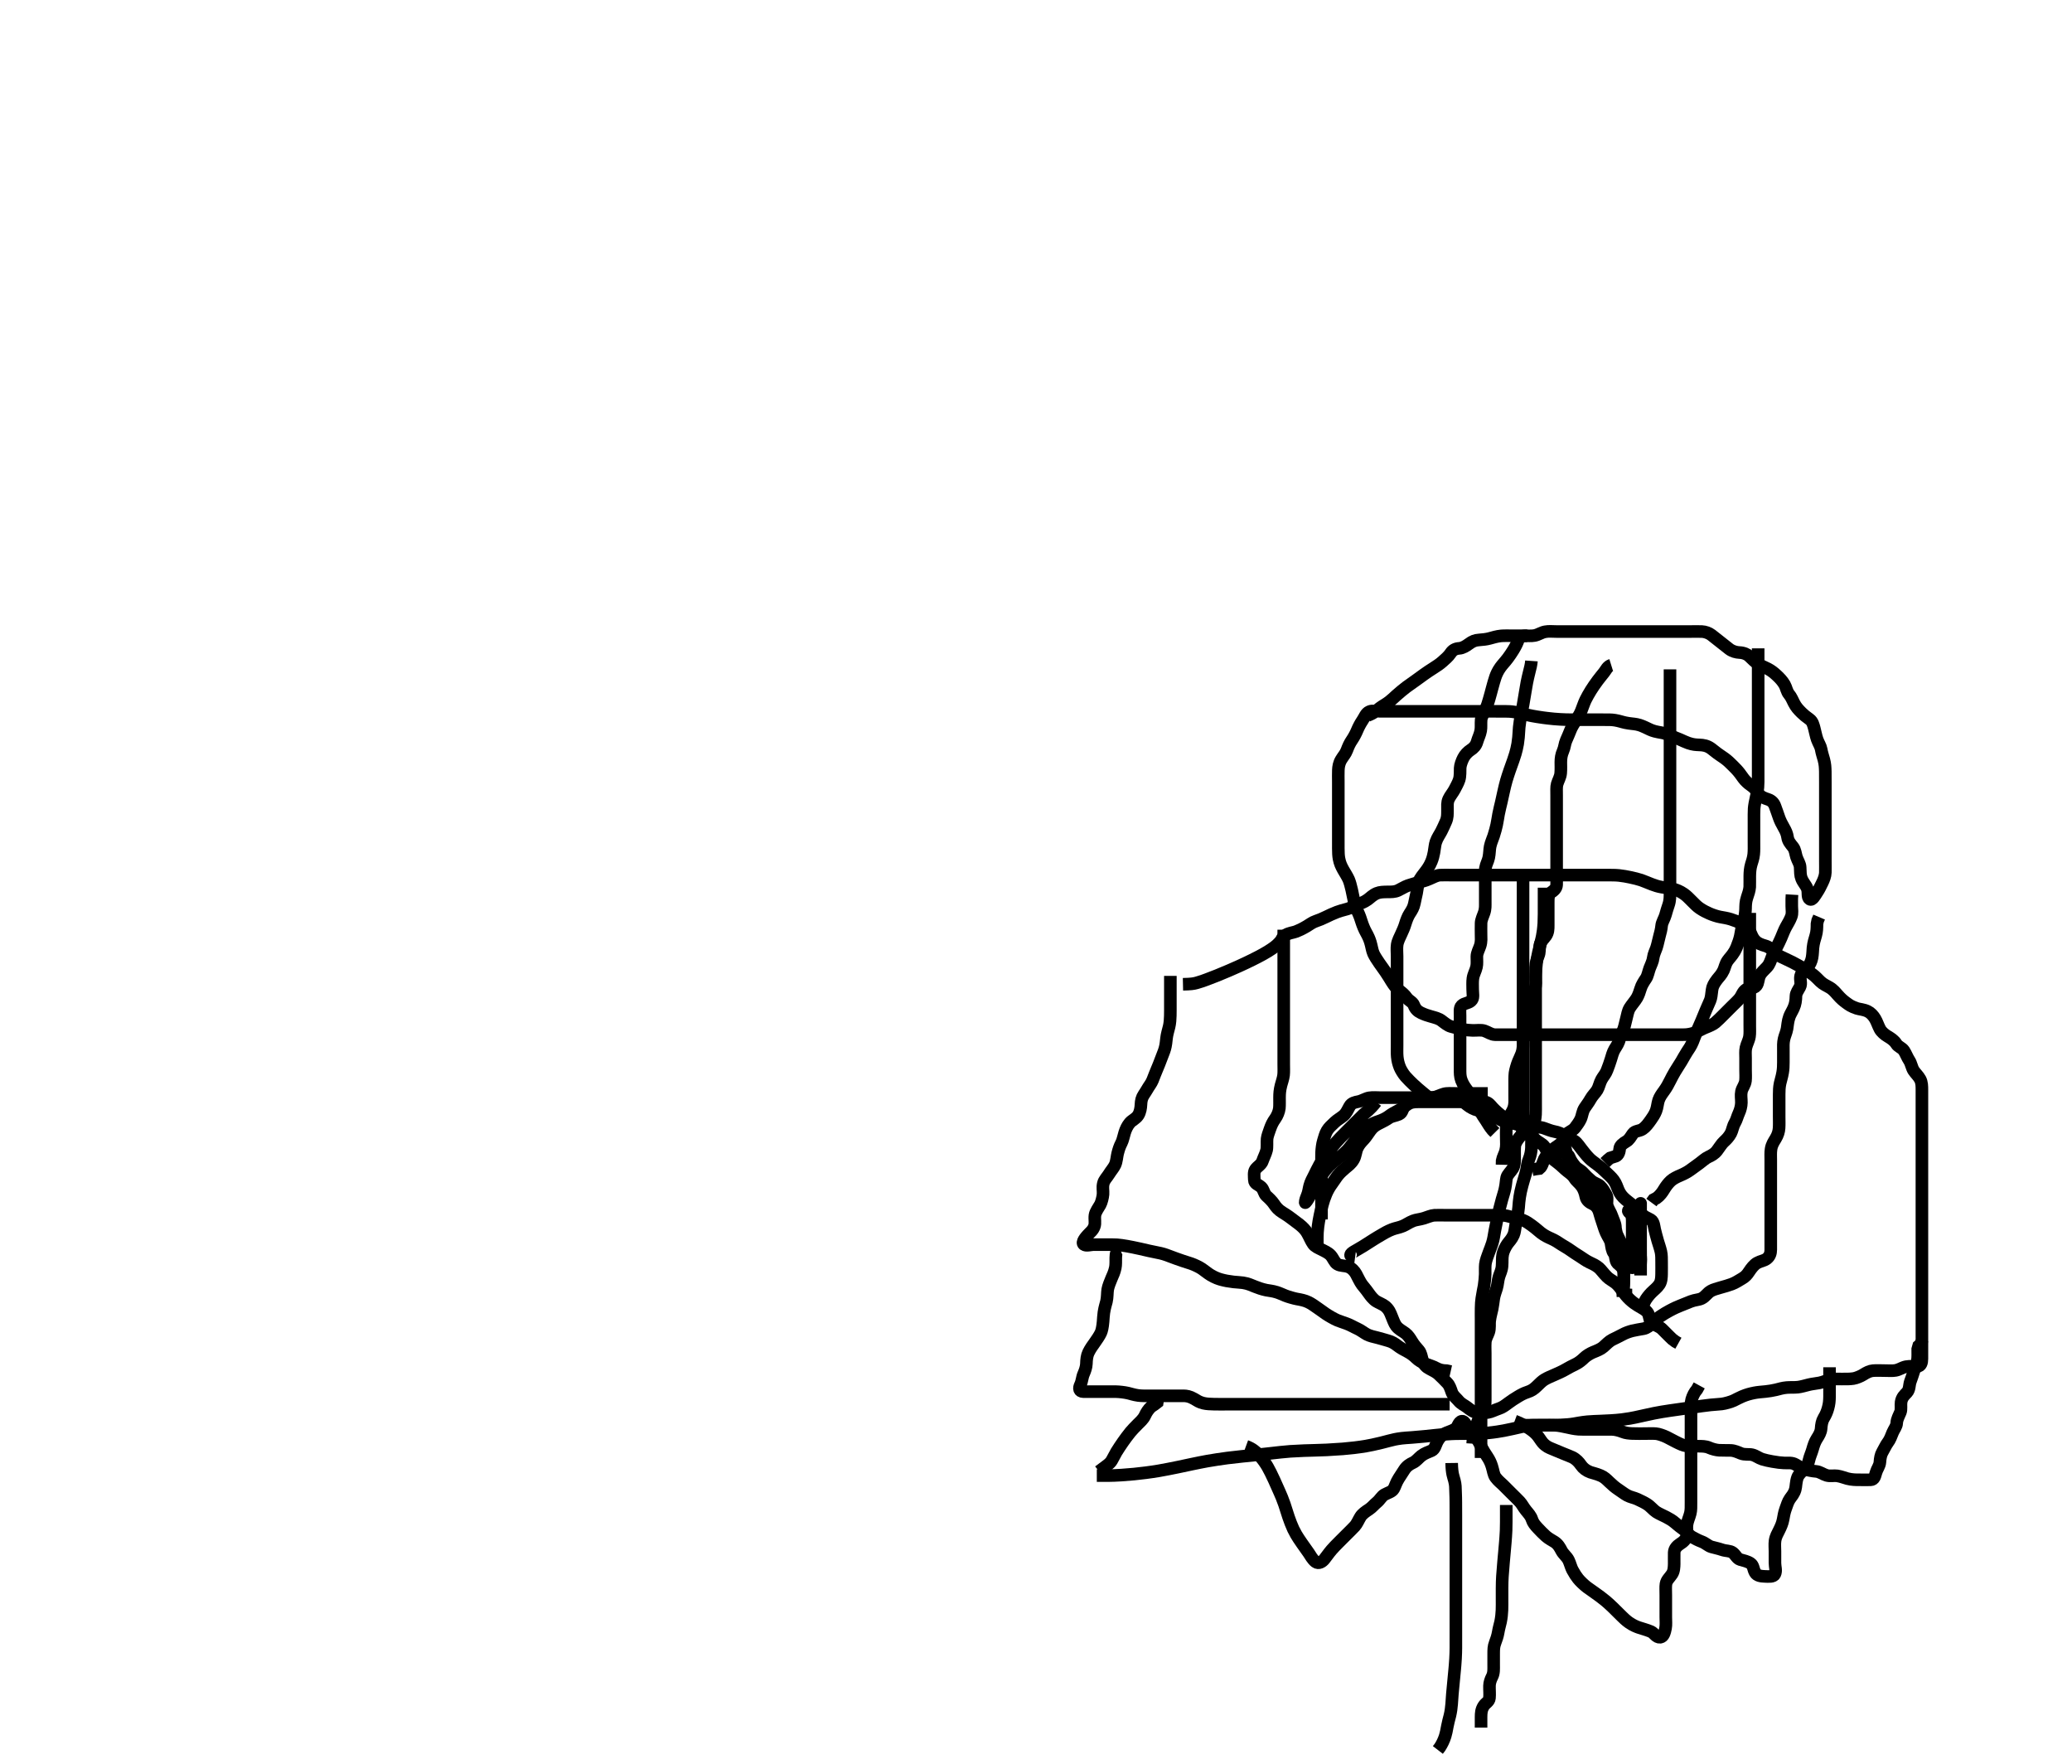 <svg width="493.5" height="420" xmlns="http://www.w3.org/2000/svg" xmlns:svg="http://www.w3.org/2000/svg" xmlns:xlink="http://www.w3.org/1999/xlink">
 <!-- Created with SVG-edit - http://svg-edit.googlecode.com/ -->
 <g display="inline" class="layer">
  <title>Layer 1</title>
  <path t="0,115,128,128,143,143,161,161,162,162,162,177,177,178,178,194,194,194,195,195,211,211,211,226,227,227,244,244,261,291,361,361,411,411,427,427,428,445,462,462,462,480,480,480,495,496,496,513,513,528,544,545,561,561,579,595,595,614,618,634,634,661,661,743,763,777,777,794,794,811,811,827,828,843,844,844,861,861,861,861,878,878,878,897,912,912,927,927,944,1011,1012,1027,1044,1044,1061,1061,1078,1078,1094,1094,1111,1111,1111,1111,1128,1128,1128,1144,1144,1161,1177,1177,1194,1195,1211,1211,1211,1212,1236,1236,1236,1253,1253,1269,1270,1282,1296,1327,1344,1344,1361,1361,1378,1378,1378,1394,1411,1427,1427,1427,1444,1444,1461,1477,1477,1494,1494,1494,1511,1512,1512,1512,1526,1526,1546,1547,1561,1561,1594,1614,1615,1615,1633,1661,1661,1727,1761,1777,1794,1794,1811,1827,1827,1844,1844,1861,1861,1884,1884,1894,1894,1911,1927,2149,2149,2194,2194,2210,2210,2226,2227,2227,2245,2245,2245,2260,2260,2284,2294,2294,2310,2310,2327,2344,2360,2360,2378,2378,2378,2479,2479,2501,2502,2516,2527,2527,2544,2559,2559,2577,2594,2594,2610,2610,2628,2628,2644,2645,2645,2645,2660,2661,2661,2676,2676,2694,2694,2694,2711,2711,2726,2726,2726,2744,2744,2744,2744,2760,2760,2786,2810,2810,2810,2828,2828,2829,2829,2844,2844,2845,2845,2860,2860,2860,2878,2878,2878,2894,2894,2894,2895,2929,2929,2929,2930,2961,2961,2961,2961,2961,2976,2976,2976,2977,2977,2977,2977,2994,2994,2994,2995,3030,3031,3031,3032,3060,3061,3061,3061,3096,3097,3097,3098,3099,3099,3100,3128,3128,3128,3128,3128,3128,3144,3144,3144,3145,3145,3161,3161,3177,3194,3194,3212,3212,3228,3244,3244,3260,3277,3277,3294,3310,3310,3327,3327,3344,3344,3344,3360,3360,3378,3378,3394,3410,3410,3410,3427,3427,3428,3445,3445,3461,3476,3495,3510,3510,3527,3527,3527,3544,3544,3545,3560,3560,3560,3578,3594,3594,3594,3610,3610,3610,3611,3628,3628,3628,3628,3644,3645,3646,3669,3669,3669,3669,3670,3694,3694,3694,3710,3710,3710,3711,3727,3727,3745,3745,3746,3762,3764,3794,3794,3810,3811,3812,3812,3812,3827,3827,3828,3844,3844,3860,3878,3894,3917,3926,3926,3944,3961,3961,3961,3976,3976,3977,3994,3994,4010,4010,4028,4029,4045,4046,4046,4060,4060,4061,4061,4077,4077,4094,4110,4128,4128,4144,4144,4160,4160,4177,4177,4194,4194,4211,4226,4226,4227,4244,4244,4245,4260,4284,4300,4327,4327,4344,4344,4364,4365,4378,4378,4394,4394,4410,4410,4427,4428,4428,4444,4445,4445,4446,4461,4461,4476,4476,4495,4510,4510,4511,4527,4527,4544,4544,4560,4560,4577,4578,4593,4595,4597,4610,4628,4628,4628,4628,4644,4645,4660,4660,4677,4694,4694,4710,4710,4727,4745,4745,4759,4777,4777,4794,4794,4795,4809,4809,4828,4860,4861,4861,4892,4893,4894,4894,4927,4944,4944,4972,4996,5187,5227,5227,5244,5244,5260,5260" d="M325.753,170.389C327.353,169.778 328.027,169.05 328.639,168.589C329.38,168.03 330.026,167.751 330.92,167.056C331.455,166.64 331.988,166.126 332.564,165.604C333.153,165.07 334.35,164.067 334.964,163.614C335.585,163.157 336.242,162.709 337.275,161.968C337.637,161.708 338.366,161.171 339.092,160.65C339.782,160.155 340.709,159.53 341.481,159.05C342.143,158.639 342.966,158.082 343.543,157.564C344.109,157.055 344.968,156.351 345.467,155.59C345.978,154.81 346.616,154.451 347.587,154.389C348.38,154.338 349.222,153.799 349.774,153.389C350.726,152.683 351.344,152.455 352.268,152.392C353.137,152.332 354.088,152.226 354.763,152.036C355.54,151.818 356.582,151.512 357.528,151.425C358.204,151.362 359.437,151.389 359.979,151.389C360.801,151.389 362.067,151.389 362.907,151.389C363.732,151.389 364.766,151.48 365.511,151.332C366.435,151.147 367.071,150.625 368.001,150.446C368.905,150.272 369.753,150.389 370.732,150.389C371.506,150.389 372.411,150.389 373.355,150.389C374.349,150.389 375.096,150.389 375.996,150.389C376.953,150.389 377.854,150.389 378.639,150.389C379.589,150.389 380.355,150.389 381.353,150.389C382.153,150.389 383.153,150.389 383.953,150.389C384.954,150.389 385.816,150.389 386.609,150.389C387.617,150.389 388.411,150.389 389.253,150.389C390.095,150.389 391.253,150.389 391.896,150.389C392.885,150.389 393.868,150.389 394.753,150.389C395.511,150.389 396.406,150.389 397.269,150.389C398.253,150.389 399.237,150.389 399.928,150.389C400.996,150.389 401.854,150.389 402.639,150.389C403.589,150.389 404.356,150.356 405.349,150.393C406.098,150.421 407.019,150.743 407.62,151.208C408.532,151.913 409.111,152.394 409.753,152.889C410.395,153.384 411.237,154.077 411.886,154.57C412.617,155.125 413.579,155.358 414.269,155.388C415.342,155.433 416.171,155.828 416.639,156.276C417.427,157.029 417.962,157.621 418.92,158.222C419.419,158.536 420.27,158.856 421.069,159.273C421.849,159.679 422.523,160.197 423.267,160.905C423.882,161.491 424.506,162.106 425.049,163.042C425.439,163.713 425.576,164.715 426.106,165.336C426.624,165.943 426.935,166.729 427.274,167.389C427.794,168.4 428.265,168.898 429.075,169.71C429.573,170.209 430.12,170.651 430.992,171.279C431.746,171.822 431.913,172.724 432.106,173.394C432.321,174.14 432.514,175.28 432.806,176.08C433.129,176.965 433.633,177.71 433.753,178.41C433.922,179.389 434.217,180.199 434.401,180.903C434.692,182.017 434.712,182.694 434.743,183.738C434.763,184.421 434.753,185.617 434.753,186.326C434.753,187.368 434.753,188.142 434.753,189.042C434.753,189.905 434.753,190.91 434.753,191.722C434.753,192.64 434.753,193.384 434.753,194.418C434.753,195.389 434.753,196.189 434.753,197.089C434.753,197.989 434.753,198.91 434.753,199.71C434.753,200.564 434.753,201.505 434.753,202.556C434.753,203.214 434.753,204.222 434.753,205.014C434.753,206.046 434.775,206.794 434.752,207.788C434.734,208.553 434.397,209.463 434.037,210.188C433.61,211.05 433.284,211.775 432.753,212.556C432.325,213.185 431.636,214.53 431.039,214.13C430.339,213.661 430.806,212.556 430.42,211.556C430.13,210.804 429.493,210.217 429.087,209.222C428.78,208.471 428.802,207.649 428.753,206.532C428.717,205.697 428.194,205.033 427.875,204.068C427.658,203.413 427.594,202.364 427.049,201.693C426.43,200.931 425.877,200.289 425.753,199.389C425.641,198.574 425.316,197.843 424.903,197.138C424.465,196.391 423.934,195.355 423.705,194.641C423.415,193.732 423.129,193.034 422.779,192.025C422.487,191.183 421.961,190.65 421.117,190.364C420.279,190.079 419.336,189.784 418.815,188.989C418.336,188.259 417.868,187.587 417.101,187.084C416.407,186.63 415.631,185.908 415.253,185.368C414.575,184.397 414.105,183.781 413.543,183.189C413.158,182.783 412.365,181.978 411.753,181.41C411.164,180.862 410.346,180.284 409.553,179.764C408.746,179.233 408.184,178.7 407.553,178.25C406.596,177.567 405.754,177.423 404.753,177.389C403.932,177.361 403.222,177.329 402.111,176.946C401.441,176.716 400.778,176.382 400.116,176.094C399.023,175.62 398.191,175.362 397.332,174.964C396.426,174.543 395.733,174.474 394.932,174.328C393.742,174.11 393.151,173.826 392.553,173.538C391.65,173.102 390.764,172.674 389.853,172.499C388.961,172.327 388.345,172.351 387.155,172.105C386.267,171.922 385.722,171.683 384.675,171.51C383.74,171.357 382.984,171.39 381.784,171.389C381.092,171.388 380.368,171.389 379.636,171.389C378.236,171.389 377.568,171.389 376.892,171.389C376.184,171.389 375.01,171.394 374.13,171.384C373.17,171.374 372.659,171.366 371.58,171.304C370.419,171.236 369.81,171.178 368.557,171.032C367.924,170.958 367.294,170.878 366.073,170.684C365.491,170.592 364.418,170.4 363.495,170.19C362.695,170.009 361.679,169.708 360.753,169.556C359.859,169.409 359.254,169.4 358.353,169.39C357.147,169.376 356.5,169.389 355.773,169.389C354.927,169.389 353.346,169.389 352.731,169.389C352.081,169.389 351.405,169.389 350.712,169.389C350.008,169.389 348.603,169.389 347.253,169.389C346.618,169.389 346.011,169.389 344.872,169.389C344.337,169.389 343.324,169.389 341.92,169.389C341.043,169.389 340.221,169.389 339.472,169.389C338.811,169.389 337.62,169.389 336.872,169.389C335.928,169.389 334.92,169.389 334.128,169.389C333.269,169.389 332.406,169.389 331.379,169.389C330.432,169.389 329.753,169.389 328.775,169.389C327.753,169.389 326.889,169.138 326.153,169.461C325.287,169.842 325.069,170.751 324.453,171.641C324.063,172.205 323.553,173.157 323.253,173.889C322.953,174.621 322.442,175.571 322.053,176.137C321.44,177.03 321.139,177.746 320.802,178.636C320.449,179.567 319.971,179.999 319.459,180.851C318.909,181.763 318.798,182.602 318.762,183.379C318.723,184.245 318.753,185.186 318.753,186.089C318.753,186.989 318.753,187.91 318.753,188.71C318.753,189.6 318.753,190.589 318.753,191.41C318.753,192.074 318.753,193.074 318.753,193.91C318.753,194.79 318.753,195.986 318.753,196.568C318.753,197.375 318.753,198.579 318.753,199.556C318.753,200.246 318.745,201.161 318.754,202.032C318.764,203.05 318.783,203.781 318.924,204.506C319.134,205.581 319.438,206.241 319.939,207.142C320.255,207.711 320.901,208.693 321.233,209.451C321.474,210.003 321.762,211.054 321.953,211.924C322.163,212.877 322.238,213.371 322.453,214.321C322.734,215.56 323.061,216.413 323.353,217.044C323.866,218.147 324.052,218.747 324.253,219.389C324.551,220.338 324.96,221.332 325.353,222.029C325.861,222.927 326.169,223.631 326.396,224.384C326.706,225.409 326.788,226.291 327.12,227.055C327.396,227.691 328.082,228.725 328.521,229.357C328.999,230.043 329.51,230.733 329.985,231.421C330.62,232.339 331.064,233.117 331.444,233.723C332.027,234.649 332.477,235.276 333.253,235.868C333.987,236.428 334.517,236.846 335.039,237.588C335.589,238.369 336.459,238.562 336.774,239.41C337.078,240.226 337.613,240.799 338.441,241.188C339.412,241.643 339.96,241.803 340.744,242.032C341.933,242.379 342.663,242.522 343.406,243.094C344.128,243.65 344.864,244.242 345.563,244.437C346.517,244.704 347.311,244.91 347.92,245.036C349.265,245.315 349.997,245.343 350.712,245.368C351.698,245.403 352.737,245.203 353.549,245.474C354.442,245.773 355.164,246.371 356.075,246.389C356.928,246.406 357.871,246.389 358.563,246.389C359.521,246.389 360.253,246.389 361.42,246.389C362.233,246.389 363.075,246.389 363.928,246.389C364.869,246.389 365.92,246.389 366.6,246.389C367.44,246.389 368.436,246.389 369.233,246.389C369.984,246.389 371.081,246.389 372.053,246.389C372.953,246.389 373.854,246.389 374.639,246.389C375.589,246.389 376.355,246.389 377.353,246.389C378.153,246.389 379.153,246.389 379.953,246.389C380.953,246.389 381.733,246.389 382.732,246.389C383.563,246.389 384.525,246.389 385.316,246.389C385.92,246.389 387.275,246.389 388.002,246.389C388.733,246.389 389.444,246.389 390.71,246.389C391.471,246.389 392.587,246.389 393.343,246.389C394.175,246.389 395.087,246.389 396.004,246.389C396.748,246.389 397.784,246.389 398.636,246.389C399.589,246.389 400.355,246.419 401.353,246.384C402.155,246.356 403.162,246.125 403.753,245.868C404.77,245.426 405.526,244.96 406.268,244.674C407.122,244.346 408.097,243.901 408.521,243.536C409.272,242.889 409.749,242.391 410.61,241.532C411.213,240.931 411.853,240.289 412.453,239.689C413.053,239.089 413.786,238.418 414.253,237.868C414.901,237.106 415.036,236.177 415.853,235.632C416.629,235.114 417.73,235.487 418.317,234.742C418.881,234.028 418.695,233.123 419.196,232.189C419.538,231.552 420.128,231.068 420.867,230.274C421.487,229.608 421.725,228.734 422.04,227.901C422.349,227.085 422.643,226.618 423.236,225.422C423.57,224.75 423.912,224.084 424.184,223.442C424.68,222.275 424.987,221.431 425.401,220.689C425.826,219.925 426.297,219.186 426.632,218.289C426.95,217.438 426.753,216.632 426.753,215.732L426.753,214.984L426.755,213.99L426.811,213.046" id="svg_1" stroke-width="3" stroke="#000" fill="none"/>
  <path t="6401,6628,6628,6628,6661,6661,6661,6661,6661,6661,6661,6661,6661,6677,6677,6677,6677,6677,6677,6677,6677,6677,6694,6694,6694,6694,6694,6694,6694,6694,6717,6718,6729,6729,6729,6729,6744,6744,6744,6760,6778,6778,6794,6795,6795,6810,6810,6810,6828,6845,6845,6861,6878,6878,6895,6895,6895,6911,6911,6911,6928,6928,6929,6944,6945,6961,6961,6961,6978,6978,6978,6978,6996,6996,7021,7021,7047,7068,7068,7096,7096,7111,7111,7111,7111,7111,7128,7128,7128,7128,7145,7145,7145,7161,7161,7161,7178,7178,7178,7178,7194,7194,7194,7195,7211,7211,7211,7211,7228,7228,7228,7246,7246,7246,7261,7261,7261,7261,7279,7279,7279,7295,7295,7295,7311,7311,7311,7311,7328,7328,7328,7328,7345,7345,7345,7361,7361,7361,7378,7378,7378,7395,7395,7395,7414,7414,7446,7446,7461,7461,7461,7461,7478,7478,7478,7499,7499,7499,7510,7511,7528,7528,7545,7545,7545,7561,7561,7561,7578,7578,7596,7597,7646,7646,7646,7646,7661,7661,7661,7661,7662,7662,7663,7677,7677,7677,7677,7694,7694,7694,7727,7727,7727,7744,7744,7745,7745,7745,7760,7760,7760,7777,7777,7778,7794,7794,7794,7809,7810,7828,7828,7828,7844,7860,7878,7894,7894,7913,7927,7944,7944,7961,7961,7985,8009,8027,8049,8077,8094,8094,8094,8599,8600,8628,8628,8628,8643,8644,8644,8644,8661,8661,8662,8662,8662,8662,8677,8677,8678,8694,8694,8695,8711,8711,8727,8727,8745,8745,8746,8760,8760,8776,8794,8810,8811,8827,8828,8828,8843,8843,8859,8860,8860,8860,8878,8878,8878,8894,8894,8911,8911,8912,8927,8927,8928,8945,8945,8977,8977,8977,8996,8996,8996,9010,9010,9027,9027,9044,9059,9078,9078,9221,9385,9410,9427,9427,9445,9461,9461,9476,9476,9494,9494,9510,9510,9527,9527,9544,9544,9544,9559,9560,9560,9560,9578,9594,9595,9595,9614,9615,9644,9644,9661,9661,9661,9676,9676,9676,9694,9694,9710,9710,9710,9711,9744,9744,9745,9759,9760,9760,9760,9779,9779,9779,9780,9781,9809,9809,9809,9810,9844,9844,9844,9845,9845,9845,9846,9878,9878,9878,9878,9878,9878,9879,9879,9910,9910,9910,9911,9911,9912,9912,9912,9913,9927,9928,9929,9930,9931,9932,9932,9932,9933,9961,9961,9961,9961,9961,9962,9978,9978,9978,9979,9979,9980,9980,9980,10010,10010,10010,10011,10044,10044,10044,10045,10045,10046,10046,10046,10077,10077,10077,10078,10078,10078,10079,10110,10110,10110,10111,10111,10112,10129,10130,10130,10130,10131,10131,10132,10132,10160,10160,10161,10161,10162,10194,10194,10195,10195,10195,10196,10196,10227,10228,10228,10229,10229,10229,10230,10230,10233,10260,10260,10262,10263,10268,10269,10269,10270,10271,10307,10308,10310,10312,10314,10315,10318,10318,10318,10350,10352,10353,10353,10354,10354,10354,10355,10355,10378,10378,10378,10378,10379,10379,10379,10380,10380,10411,10411,10412,10412,10412,10413,10413,10414,10414,10428,10429,10429,10430,10430,10431,10431,10432,10432,10447,10448,10448,10449,10449,10450,10450,10451,10451,10466,10467,10468" d="M281.753,234.389C283.675,234.346 284.258,234.266 285.037,234.048C286.095,233.751 286.727,233.507 287.436,233.246C288.213,232.961 289.043,232.638 289.92,232.285C290.84,231.914 291.792,231.519 292.764,231.098C294.759,230.234 295.754,229.773 296.741,229.306C297.715,228.846 298.661,228.382 299.566,227.91C300.433,227.457 301.25,227.017 301.985,226.558C303.274,225.754 303.771,225.345 304.187,224.964C304.553,224.627 304.847,224.298 305.087,223.993C305.299,223.723 305.3,223.269 306.241,222.642C306.947,222.173 308.093,222.072 308.72,221.82C309.401,221.545 310.091,221.246 311.253,220.556C311.896,220.174 312.541,219.651 313.389,219.364C314.231,219.079 314.964,218.777 315.954,218.289C316.564,217.988 317.432,217.571 318.436,217.19C318.965,216.99 319.746,216.754 320.939,216.442C321.755,216.228 322.431,215.685 323.274,215.389C324.058,215.113 324.808,214.898 325.753,214.222C326.382,213.773 326.932,213.133 327.92,212.722C328.674,212.409 329.528,212.403 330.587,212.389C331.292,212.38 332.134,212.438 333.005,212.032C333.77,211.675 334.519,211.172 335.316,210.889C335.915,210.676 337.275,210.29 337.997,210.089C338.712,209.89 339.418,209.767 340.489,209.289C341.388,208.888 342.235,208.441 342.928,208.4C343.867,208.344 344.854,208.389 345.639,208.389C346.621,208.389 347.329,208.389 348.253,208.389C349.007,208.389 349.84,208.389 350.713,208.389C351.587,208.389 352.81,208.389 353.539,208.389C354.532,208.389 355.151,208.389 356.353,208.389C357.253,208.389 357.853,208.389 359.053,208.389C359.953,208.389 360.553,208.389 361.753,208.389C362.658,208.389 363.274,208.389 364.239,208.389C365.275,208.389 366.006,208.389 366.753,208.389C367.501,208.389 368.932,208.389 369.596,208.389C370.543,208.389 371.152,208.389 372.353,208.389C373.253,208.389 373.853,208.389 375.053,208.389C375.953,208.389 376.553,208.389 377.753,208.389C378.653,208.389 379.253,208.389 380.153,208.389C381.352,208.389 381.943,208.389 382.796,208.389C383.832,208.389 384.797,208.387 385.608,208.474C386.621,208.583 387.413,208.736 388.253,208.91C389.098,209.084 390.259,209.372 390.899,209.589C391.719,209.867 392.426,210.213 393.437,210.588C394.247,210.887 394.791,211.08 395.832,211.268C396.747,211.432 397.449,211.422 398.437,211.676C399.265,211.888 400.112,212.21 401.067,212.873C401.745,213.344 402.267,213.904 402.996,214.632C403.553,215.187 404.16,215.835 404.809,216.274C405.772,216.926 406.434,217.217 407.113,217.528C407.781,217.833 408.981,218.238 409.733,218.368C410.433,218.489 411.444,218.654 412.253,218.91C413.076,219.17 414.088,219.547 414.907,219.989C415.756,220.447 416.299,220.892 416.854,221.932C417.22,222.617 417.299,223.244 418.087,224.056C418.677,224.663 419.494,224.96 420.42,225.222C421.325,225.478 421.902,226.003 422.425,226.574C423.222,227.443 423.783,227.65 424.719,228.086C425.495,228.448 426.423,228.884 426.938,229.153C428.061,229.74 428.636,230.071 429.212,230.41C429.783,230.745 430.87,231.39 431.753,232.056C432.464,232.591 432.927,233.138 433.541,233.723C434.26,234.407 435.027,234.722 435.748,235.142C436.642,235.661 437.259,236.443 437.616,236.851C438.483,237.842 439.104,238.355 439.795,238.847C440.494,239.345 440.83,239.642 442.267,240.136C442.892,240.35 443.845,240.358 444.832,240.832C445.558,241.181 446.139,241.824 446.587,242.556C447.047,243.308 447.279,244.158 447.753,245.056C448.117,245.744 448.916,246.396 449.579,246.789C450.265,247.196 451.163,247.752 451.669,248.588C452.087,249.278 452.996,249.489 453.468,250.19C453.947,250.901 454.231,251.77 454.753,252.556C455.177,253.192 455.365,254.322 455.779,254.942C456.262,255.667 456.877,256.167 457.328,256.989C457.756,257.769 457.753,258.693 457.753,259.556C457.753,260.431 457.753,261.076 457.753,262.072C457.753,262.868 457.753,264.056 457.753,264.76C457.753,265.528 457.753,266.73 457.753,267.533C457.753,267.972 457.753,268.907 457.753,270.389C457.753,270.888 457.753,271.875 457.753,272.826C457.753,273.281 457.753,274.133 457.753,275.534C457.753,276.347 457.753,277.07 457.753,278.073C457.753,278.889 457.753,279.705 457.753,280.932C457.753,281.578 457.753,282.589 457.753,283.41C457.753,284.556 457.753,285.337 457.753,286.128C457.753,287.056 457.753,287.968 457.753,288.889C457.753,289.8 457.753,290.71 457.753,291.41C457.753,292.389 457.753,293.189 457.753,293.989C457.753,294.998 457.753,295.903 457.753,297.032C457.753,297.694 457.753,298.389 457.753,299.421C457.753,300.346 457.753,301.347 457.753,301.986C457.753,302.993 457.753,303.846 457.753,304.81C457.753,305.625 457.753,306.493 457.753,307.689C457.753,308.28 457.753,309.117 457.753,310.246C457.753,311.04 457.753,311.932 457.753,312.661C457.753,313.498 457.753,314.689 457.753,315.578C457.753,316.153 457.753,317.467 457.753,318.142C457.753,319.222 457.753,319.978 457.753,320.889C457.753,321.8 457.754,322.71 457.753,323.564C457.753,324.502 457.538,325.328 456.653,325.389C455.756,325.451 454.938,325.266 453.996,325.446C453.07,325.623 452.435,326.146 451.502,326.332C450.796,326.472 449.748,326.389 449.004,326.389C447.896,326.389 447.136,326.32 446.096,326.398C445.344,326.454 444.561,326.843 443.712,327.389C443.243,327.69 442.117,328.179 441.453,328.275C440.446,328.419 439.807,328.388 438.62,328.389C437.587,328.39 436.909,328.337 436.152,328.474C435.135,328.659 434.369,329.103 433.352,329.305C432.526,329.469 431.584,329.543 430.801,329.742C429.975,329.951 428.924,330.255 428.211,330.332C427.361,330.423 426.349,330.349 425.517,330.425C424.582,330.51 423.798,330.75 422.943,330.964C422.354,331.111 421.153,331.309 420.543,331.364C419.597,331.448 418.583,331.534 417.869,331.676C416.746,331.898 415.99,332.109 414.92,332.556C414.226,332.845 413.586,333.218 412.928,333.528C412.276,333.834 410.868,334.238 410.096,334.328C409.273,334.423 408.833,334.42 407.42,334.556C406.91,334.604 405.83,334.744 405.26,334.825C404.06,334.995 403.43,335.094 402.78,335.19C401.42,335.391 400.711,335.489 399.984,335.59C399.244,335.693 398.492,335.796 397.733,335.91C396.201,336.139 395.433,336.258 393.92,336.556C393.173,336.702 392.435,336.871 391.697,337.037C390.957,337.203 390.213,337.373 389.456,337.528C388.688,337.684 387.903,337.851 386.253,338.056C385.392,338.162 384.508,338.225 383.618,338.279C382.731,338.333 381.858,338.368 381.009,338.404C380.197,338.437 379.43,338.448 378.087,338.556C377.523,338.6 376.574,338.739 376.156,338.814C375.35,338.959 374.484,339.131 373.42,339.222C372.085,339.337 371.337,339.335 370.561,339.353C369.774,339.371 368.992,339.38 368.232,339.384C367.511,339.389 366.253,339.372 365.312,339.392C364.295,339.412 363.691,339.487 362.587,339.722C361.554,339.942 360.958,340.096 360.312,340.24C359.629,340.391 358.916,340.543 358.179,340.684C357.43,340.826 355.923,341.079 354.443,341.218C353.725,341.286 353.022,341.322 352.337,341.347C351.672,341.372 351.03,341.384 349.253,341.389C348.717,341.39 347.707,341.387 346.733,341.41C346.241,341.421 345.215,341.465 344.087,341.556C343.468,341.605 342.143,341.741 341.452,341.814C340.753,341.888 340.055,341.965 339.364,342.036C338.69,342.106 336.839,342.269 336.292,342.306C335.276,342.376 334.323,342.438 333.857,342.499C332.415,342.686 331.908,342.824 330.821,343.099C330.238,343.246 329.63,343.415 328.988,343.574C327.612,343.917 326.088,344.23 325.268,344.367C324.415,344.51 323.53,344.633 322.62,344.742C321.692,344.853 320.747,344.947 319.793,345.027C318.834,345.107 316.92,345.226 315.975,345.268C315.042,345.309 314.12,345.337 313.211,345.364C312.316,345.39 311.436,345.412 310.572,345.442C309.725,345.471 308.086,345.551 307.296,345.61C306.517,345.669 305.745,345.744 304.972,345.825C304.191,345.907 303.395,346 302.577,346.093C301.729,346.19 299.92,346.39 298.946,346.489C297.927,346.593 296.867,346.695 295.773,346.81C294.649,346.928 293.499,347.055 292.331,347.203C291.146,347.354 288.752,347.714 287.554,347.932C286.355,348.149 285.162,348.392 283.975,348.64C282.795,348.886 281.626,349.141 280.468,349.384C279.325,349.623 277.088,350.063 275.997,350.246C274.933,350.424 273.896,350.576 272.889,350.706C271.921,350.832 270.991,350.936 270.105,351.023C269.268,351.105 267.754,351.225 267.083,351.267C266.47,351.306 265.91,351.334 265.401,351.353C264.941,351.37 264.526,351.38 264.152,351.384C263.817,351.389 263.253,351.389 263.018,351.389C262.809,351.389 262.625,351.389 262.461,351.389C262.316,351.389 262.185,351.389 262.067,351.389C261.957,351.389 261.753,351.389 261.653,351.389L261.233,351.389" id="svg_2" stroke-width="3" stroke="#000" fill="none"/>
  <path t="12586,12725,12745,12745,12761,12761,12761,12761,12777,12777,12777,12777,12777,12777,12777,12794,12794,12794,12794,12794,12811,12811,12811,12811,12827,12828,12828,12828,12828,12844,12844,12844,12861,12861,12878,12878,12878,12878,12893,12894,12911,12911,12911,12928,12928,12943,12944,12961,12961,12961,12977,12978,12994,12994,13010,13010,13029,13029,13029,13044,13044,13060,13078,13079,13331,13331,13350,13350,13360,13378,13398,13410,13427,13428,13443,13444,13444,13461,13461,13478,13478,13494,13494,13510,13511,13527,13527,13527,13544,13544,13544,13567,13567,13578,13578,13593,13611,13611,13628,13644,13644,13661,13661,13678,13678,13694,13694,13711,13711,13712,13727,13728,13728,13728,13744,13745,13760,13761,13761,13777,13778,13794,13794,13794,13810,13811,13811,13828,13828,13843,13844,13861,13861,13878,13878,13894,13894,13911,13911,13927,13928,13928,13943,13943,13943,13961,13961,13977,13978,13994,13994,14011,14027,14028,14044,14061,14061,14061,14414,14431,14443,14443,14461,14478,14478,14494,14511,14511,14528,14528,14528,14544,14544,14545,14562,14579,14579,14594,14613,14613,14613,14628,14629,14629,14629,14645,14645,14646,14662,14662,14662,14678,14678,14678,14694,14694,14694,14711,14711,14711,14728,14728,14728,14744,14744,14761,14761,14761,14762,14778,14778,14779,14794,14795,14811,14811,14811,14812,14812,14812,14828,14829,14829,14829,14844,14844,14861,14861,14861,14878,14878,14894,14894,14894,14895,14911,14911,14911,14928,14928,14944,14961,14961,14962,14978,14996,14996,15019,15020,15044,15319,15343,15344,15360,15377,15378,15378,15378,15378,15393,15394,15394,15410,15411,15411,15411,15428,15428,15428,15428,15444,15444,15461,15461,15478,15478,15478,15494,15494,15494,15544,15544,15544,15560,15561,15561,15578,15579,15594,15594,15611,15611,15611,15629,15630,15649,15649,15678,15678,15678,15727,15727,15728,15728,15744,15744,15744,15760,15761,15777,15778,15778,15794,15794,15794,15810,15811,15811,15811,15827,15828,15843,15844,15860,15878,15894,15894,15894,15912,15912,15928,15928,15929,15944,15945,15945,15945,15961,15962,15962,15977,15978,15994,16011,16012" d="M305.753,221.389C305.753,222.276 305.753,223.246 305.753,223.908C305.753,225.032 305.753,225.717 305.753,226.493C305.753,227.369 305.753,228.889 305.753,229.453C305.753,230.041 305.753,231.265 305.753,231.889C305.753,232.513 305.753,233.131 305.753,234.889C305.753,235.424 305.753,236.413 305.753,237.306C305.753,238.118 305.753,239.222 305.753,240.241C305.753,240.91 305.753,241.599 305.753,242.722C305.753,243.556 305.753,244.429 305.753,245.302C305.753,246.136 305.753,247.224 305.753,248.081C305.753,248.985 305.753,249.998 305.753,250.661C305.753,251.722 305.753,252.69 305.753,253.368C305.753,254.026 305.805,255.34 305.717,256.029C305.601,256.943 305.302,257.643 305.106,258.441C304.798,259.693 304.764,260.347 304.753,261.368C304.745,262.199 304.792,263.161 304.712,263.91C304.626,264.712 304.205,265.716 303.753,266.347C303.114,267.242 302.814,267.902 302.469,268.874C302.208,269.611 301.845,270.585 301.789,271.189C301.716,271.986 301.841,273.195 301.668,273.904C301.449,274.802 300.942,275.728 300.733,276.389C300.411,277.405 299.555,277.685 298.996,278.489C298.574,279.097 298.72,280.09 298.753,280.989C298.789,281.955 299.662,282.018 300.42,282.722C300.98,283.242 301.051,284.26 301.615,284.764C302.234,285.317 302.994,286.043 303.449,286.736C303.953,287.505 304.49,288.117 305.406,288.689C306.086,289.113 306.865,289.597 307.563,290.146C308.29,290.718 309.017,291.209 309.503,291.6C310.446,292.358 310.969,292.97 311.332,293.589C311.902,294.562 312.193,295.407 312.753,296.222C313.207,296.882 314.007,297.178 314.853,297.61C315.509,297.945 316.436,298.366 316.953,298.958C317.565,299.657 317.856,300.632 318.511,301.027C319.325,301.52 320.194,301.322 321.152,301.677C321.96,301.976 322.62,302.703 323.001,303.399C323.415,304.155 323.895,305.24 324.406,305.932C324.738,306.38 325.293,306.971 326.001,307.984C326.392,308.544 327.047,309.41 327.774,309.868C328.335,310.221 329.399,310.63 329.917,311.061C330.834,311.823 331.126,312.647 331.343,313.174C331.771,314.215 332.103,315.183 332.511,315.727C333.149,316.578 333.97,316.918 334.732,317.489C335.382,317.976 335.848,318.714 336.253,319.389C336.845,320.373 337.4,320.936 337.952,321.592C338.44,322.169 338.597,323.174 338.795,323.889C339.13,325.097 339.801,325.602 340.513,325.968C341.403,326.424 342.108,326.782 342.636,327.274C343.431,328.016 343.945,328.547 344.732,329.368C345.222,329.879 345.515,330.74 345.779,331.528C346.067,332.389 346.91,332.99 347.353,333.538C347.998,334.336 348.93,334.71 349.406,335.094C350.115,335.666 350.991,336.332 351.853,336.389C352.752,336.449 353.564,336.489 354.389,336.353C355.261,336.209 356.099,335.735 356.996,335.442C357.852,335.161 358.41,334.721 359.296,334.068C360.003,333.547 360.526,333.193 361.587,332.556C362.284,332.137 362.892,331.794 363.868,331.473C364.742,331.185 365.356,330.781 366.053,330.089C366.756,329.392 367.319,328.839 367.895,328.504C368.716,328.025 369.464,327.736 370.253,327.389C371.043,327.042 372.1,326.579 372.834,326.146C373.564,325.716 374.53,325.206 375.253,324.868C375.994,324.522 376.776,323.894 377.274,323.389C377.795,322.861 378.803,322.267 379.429,322.014C380.392,321.627 381.294,321.271 381.891,320.736C382.607,320.096 383.281,319.382 384.004,319.025C384.734,318.664 385.597,318.265 386.274,317.889C387.235,317.355 388.113,317.082 388.774,316.91C389.45,316.734 390.716,316.544 391.471,316.404C392.273,316.255 392.994,315.651 393.487,315.132C394.384,314.186 395.088,313.699 395.473,313.441C396.286,312.895 396.714,312.631 397.588,312.158C398.796,311.505 399.531,311.195 400.191,310.931C401.061,310.581 402.059,310.168 402.733,309.91C403.741,309.522 404.597,309.55 405.268,309.22C406.274,308.725 406.563,307.946 407.518,307.41C408.092,307.088 408.793,306.904 409.872,306.59C410.93,306.283 411.599,306.12 412.471,305.789C413.434,305.423 414.059,304.961 414.853,304.51C415.73,304.012 416.131,303.513 416.553,302.872C417.124,302.005 417.767,301.162 418.511,300.746C419.332,300.286 420.142,300.255 420.802,299.742C421.544,299.163 421.753,298.389 421.753,297.589C421.753,296.645 421.753,295.722 421.753,295.052C421.753,294.277 421.753,293.454 421.753,292.64C421.753,291.242 421.753,290.41 421.753,289.622C421.753,288.746 421.753,287.717 421.753,286.968C421.753,286.186 421.753,284.989 421.753,284.202C421.753,283.451 421.753,282.76 421.753,281.444C421.753,280.645 421.753,279.727 421.753,278.927C421.753,277.967 421.753,277.153 421.753,276.284C421.753,275.389 421.69,274.485 421.825,273.625C421.997,272.537 422.485,271.858 422.903,271.164C423.456,270.243 423.676,269.444 423.732,268.65C423.797,267.724 423.753,266.91 423.753,265.902C423.753,265.142 423.753,264.222 423.753,263.441C423.753,262.65 423.751,261.532 423.753,260.641C423.756,259.727 423.774,258.92 423.975,257.967C424.148,257.146 424.384,256.589 424.587,255.389C424.738,254.495 424.742,253.889 424.752,252.989C424.766,251.79 424.753,251.2 424.753,250.346C424.754,249.074 424.69,248.394 424.92,247.389C425.11,246.559 425.452,245.943 425.632,244.967C425.782,244.16 425.778,243.257 426.196,242.089C426.415,241.476 426.795,240.93 427.185,240.074C427.632,239.095 427.729,238.199 427.754,237.189C427.772,236.43 428.309,235.778 428.696,235.023C429.138,234.161 428.636,233.362 428.868,232.394C429.083,231.497 429.842,230.983 430.587,230.222C431.037,229.763 431.44,228.88 431.587,228.056C431.758,227.092 431.734,226.387 431.806,225.694C431.939,224.428 432.222,223.674 432.469,222.792C432.746,221.806 432.749,221.046 432.764,220.014L432.92,219.222L433.274,218.389" id="svg_3" stroke-width="3" stroke="#000" fill="none"/>
  <path t="17399,17526,17544,17544,17544,17560,17561,17561,17578,17578,17578,17578,17578,17593,17594,17594,17610,17611,17611,17628,17629,17629,17661,17661,17661,17678,17678,17678,17694,17711,17711,17727,17728,17745,17760,17761,17778,17778,17794,17794,17811,17811,17829,17829,17844,17861,17861,17878,17878,17894,17894,17894,17894,17911,17927,17928,17943,17944,17961,17961,17995,18027,18027,18027,18027,18044,18044,18044,18061,18061,18078,18079,18110,18300,18300,18300,18300,18328,18360,18361,18378,18378,18378,18393,18394,18394,18411,18411,18411,18428,18428,18428,18428,18444,18444,18444,18444,18444,18461,18461,18477,18478,18478,18478,18478,18493,18494,18494,18494,18494,18511,18511,18511,18511,18511,18528,18528,18528,18528,18529,18544,18544,18544,18544,18560,18560,18578,18578,18579,18594,18595,18595,18611,18611,18612,18612,18612,18629,18629,18629,18665,18665,18666,18666,18694,18694,18694,18695,18695,18711,18711,18711,18712,18712,18727,18727,18744,18761,18777,18777,18777,18794,18811,18811,18812,18828,18828,18844,18844,18844,18861,18861,18862,18893,18894,18894,18926,18927,18927,18943,18944,18961,18961,19074,19110" d="M278.753,232.389C278.753,233.431 278.753,234.389 278.753,235.2C278.753,236.074 278.753,237.077 278.753,237.951C278.753,238.608 278.757,239.722 278.752,240.556C278.747,241.429 278.745,242.304 278.668,243.136C278.568,244.228 278.375,244.815 278.106,245.833C277.85,246.804 277.807,247.617 277.701,248.436C277.567,249.473 277.321,250.165 277.049,250.842C276.659,251.812 276.362,252.617 276.053,253.436C275.664,254.471 275.319,255.124 275.039,255.902C274.697,256.85 274.374,257.677 273.952,258.274C273.424,259.022 273.067,259.745 272.458,260.632C271.932,261.397 271.785,262.147 271.749,263.046C271.719,263.795 271.56,264.839 271.107,265.553C270.54,266.446 269.643,266.73 269.087,267.389C268.505,268.078 268.142,268.866 267.875,269.71C267.614,270.536 267.444,271.495 267.143,272.086C266.61,273.132 266.441,273.742 266.189,274.713C266.028,275.334 265.96,276.571 265.587,277.389C265.265,278.095 264.564,278.879 264.153,279.564C263.666,280.375 263.01,280.914 262.789,281.821C262.537,282.859 262.783,283.444 262.712,284.41C262.662,285.09 262.339,286.361 262.048,286.875C261.642,287.591 260.913,288.572 260.795,289.368C260.648,290.357 260.944,291.233 260.645,292.061C260.295,293.033 259.692,293.391 259.029,294.138C258.603,294.619 257.523,295.825 258.124,296.332C258.651,296.776 259.807,296.389 260.44,296.389C261.453,296.389 262.42,296.389 263.239,296.389C264.144,296.389 265.159,296.367 266.061,296.425C266.611,296.46 267.619,296.603 268.42,296.746C269.297,296.902 270.211,297.087 271.587,297.389C272.032,297.487 272.882,297.686 273.67,297.868C274.696,298.105 275.71,298.272 276.465,298.45C277.432,298.679 278.094,298.957 278.887,299.25C279.761,299.573 280.208,299.758 281.587,300.222C282.463,300.517 283.309,300.768 283.712,300.91C284.496,301.186 285.6,301.702 286.271,302.157C286.953,302.619 287.59,303.177 288.323,303.621C289.46,304.309 290.355,304.581 290.804,304.706C291.697,304.954 292.582,305.126 293.81,305.268C294.533,305.351 295.5,305.382 296.065,305.473C297.314,305.675 297.973,306.015 298.92,306.389C299.701,306.697 300.518,306.998 301.587,307.222C302.3,307.371 303.031,307.394 304.087,307.722C304.734,307.923 305.411,308.248 306.139,308.538C306.868,308.829 308.267,309.225 308.917,309.338C309.848,309.5 310.775,309.675 311.658,310.108C312.292,310.418 312.916,310.847 313.92,311.556C314.643,312.066 315.386,312.608 315.774,312.868C316.552,313.389 317.745,314.074 318.549,314.418C318.936,314.584 320.052,314.949 320.697,315.186C321.709,315.558 322.441,316.03 323.253,316.389C324.059,316.744 324.903,317.42 325.579,317.778C326.253,318.136 327.281,318.36 328.087,318.556C329.013,318.781 329.747,319.04 330.611,319.268C331.501,319.503 332.234,319.966 332.795,320.41C333.433,320.915 334.441,321.496 335.233,321.889C335.989,322.264 336.776,322.884 337.274,323.389C337.795,323.916 338.8,324.519 339.429,324.753C340.387,325.108 341.271,325.355 342.045,325.778C342.874,326.232 343.639,326.388 344.568,326.4L345.511,326.61" id="svg_4" stroke-width="3" stroke="#000" fill="none"/>
  <path t="20331,20496,20496,20527,20527,20544,20544,20561,20561,20561,20561,20578,20578,20578,20594,20611,20611,20611,20628,20628,20628,20628,20660,20660,20660,20660,20676,20676,20676,20676,20693,20693,20693,20710,20710,20760,20760,20775,20775,20799,21063,21093,21128,21128,21143,21144,21144,21144,21144,21161,21162,21162,21162,21176,21177,21177,21177,21193,21194,21210,21211,21211,21226,21227,21227,21244,21245,21245,21261,21277,21277,21277,21295,21295,21295,21310,21310,21311,21311,21327,21327,21327,21327,21344,21344,21344,21361,21361,21361,21378,21378,21378,21378,21394,21394,21394,21411,21411,21411,21427,21427,21427,21493,21494,21511,21526,21526,21544,21544,21561,21561,21577,21577,21577,21594,21594,21613,21644,21676,21677,21677,21694,21694,21694,21711,21711,21727,21793,21811,21827,21827,21848,21849,21940,21977,21977,21994,22016,22044,22044,22060,22061" d="M266.753,297.389C265.92,297.722 265.759,298.574 265.753,299.505C265.749,300.273 265.78,301.255 265.639,301.908C265.393,303.052 265.048,303.694 264.753,304.389C264.459,305.084 263.945,306.336 263.825,307.106C263.703,307.894 263.771,308.918 263.532,309.932C263.356,310.679 263.126,311.237 262.92,312.556C262.809,313.268 262.792,314.005 262.728,314.728C262.611,316.058 262.417,316.896 262.191,317.389C261.828,318.18 261.21,319.031 260.753,319.694C260.274,320.388 259.745,321.046 259.253,322.056C258.867,322.849 258.782,323.78 258.752,324.788C258.729,325.553 258.405,326.472 258.106,327.142C257.719,328.008 257.731,328.932 257.328,329.753C256.902,330.621 257.036,331.346 257.96,331.389C258.738,331.425 259.587,331.389 260.376,331.389C261.301,331.389 262.299,331.389 262.804,331.389C264.253,331.389 265.098,331.381 265.845,331.4C266.522,331.416 267.758,331.537 268.649,331.742C269.236,331.876 270.058,332.162 271.069,332.304C271.973,332.43 272.92,332.389 273.706,332.389C274.528,332.389 275.587,332.389 276.528,332.389C277.206,332.389 278.175,332.389 278.968,332.389C279.984,332.389 280.944,332.373 281.92,332.389C282.59,332.4 283.378,332.518 284.367,333.094C285.079,333.509 285.588,333.898 286.618,334.146C287.404,334.335 288.274,334.36 289.153,334.38C290.42,334.408 291.181,334.389 291.871,334.389C292.787,334.389 293.832,334.389 294.753,334.389C295.437,334.389 296.44,334.389 297.295,334.389C297.915,334.389 299.275,334.389 300.002,334.389C300.733,334.389 301.444,334.389 302.711,334.389C303.492,334.389 304.436,334.389 305.439,334.389C306.274,334.389 306.858,334.389 308.053,334.389C308.932,334.389 309.739,334.389 310.783,334.389C311.551,334.389 312.511,334.389 313.411,334.389C314.158,334.389 315.153,334.389 315.953,334.389C316.953,334.389 317.753,334.389 318.753,334.389C319.553,334.389 320.353,334.389 321.349,334.389C322.268,334.389 323.233,334.389 324.058,334.389C325.075,334.389 325.816,334.389 326.525,334.389C327.72,334.389 328.393,334.389 329.067,334.389C330.253,334.389 331.191,334.389 332.053,334.389C332.953,334.389 333.853,334.389 334.753,334.389C335.511,334.389 336.406,334.389 337.269,334.389C338.253,334.389 339.237,334.389 339.928,334.389C340.996,334.389 341.853,334.389 342.753,334.389L343.511,334.389L344.406,334.389L345.269,334.389" id="svg_5" stroke-width="3" stroke="#000" fill="none"/>
  <path t="23001,23211,23211,23243,23244,23260,23261,23261,23261,23261,23261,23277,23277,23277,23277,23294,23294,23310,23327,23344,23344,23362,23385,23410,23410" d="M261.753,350.389C263.568,348.989 264.269,348.647 264.795,347.785C265.154,347.196 265.635,346.18 265.892,345.768C266.467,344.846 266.788,344.363 267.457,343.395C267.785,342.921 268.699,341.666 269.235,341.022C269.682,340.485 270.265,339.879 270.996,339.146C271.552,338.59 272.315,337.931 272.701,337.089C273.053,336.32 273.458,335.689 274.153,335L274.952,334.472L275.632,333.946L275.743,333.204" id="svg_6" stroke-width="3" stroke="#000" fill="none"/>
  <path t="24575,24695,24726,24726,24726,24726,24726,24743,24743,24743,24743,24743,24743,24743,24776,24776,24776,24776,24810,24810,24810,24810,24810,24810,24810,24843,24843,24843,24843,24843,24843,24876,24876,24876,24876,25193,25193,25225,25244,25245,25245,25245,25278,25278,25278,25294,25294,25294,25294,25310,25311,25311,25311,25326,25343,25343,25360,25377,25393,25410,25410,25426,25443,25443,25461,25461,25476,25477,25477,25494,25494,25511,25511,25527,25544,25544,25561,25577,25577,25594,25594,25611,25628,25646,25646,25676,25677,25694,25694,25694,25711,25711,26168,26187,26212,26227,26227,26227,26227,26249,26249,26249,26260,26260,26276,26276,26296,26297,26297,26310,26311,26326,26343,26343,26343,26360,26360,26360,26377,26377,26393,26393,26410,26410,26426,26443,26443,26461,26461,26461,26476,26476,26494,26515,26515,26515,26539,26560,26560,26576,26576,26593,26593,26627,26627,26661,26661,26661,26661,26711,26711,26711,26711,26711,26711,26743,26743,26743,26743,26744,26744,26776,26776,26776,26776,26776,26810,26810,26810,26810,26811,27692,27692,27692,27742,27774,27774,27808,27808,27827,27827,27827,27827,27843,27843,27858,27858,27876,27892,27892,27908,27908,27925,27942,27942,27942,27959,27959,27975,27992,28019,28019,28043,28043,28125,28142,28158,28158,28175,28175,28192,28192,28192,28209,28209,28225,28226,28226,28226,28242,28243,28243,28262,28262,28275,28293,28309,28309,28309,28326,28326,28343,28343,28359,28359,28360,28377,28377,28377,28393,28393,28394,28409,28409,28410,28431" d="M296.753,344.389C298.295,344.951 299.093,345.716 299.524,346.165C300.033,346.696 300.601,347.335 301.156,348.133C301.784,349.035 302.069,349.566 302.644,350.695C302.94,351.275 303.215,351.867 303.481,352.452C303.989,353.565 304.421,354.555 304.784,355.369C305.093,356.062 305.518,357.047 305.92,358.222C306.082,358.694 306.413,359.762 306.6,360.337C306.793,360.931 306.973,361.545 307.44,362.74C307.894,363.9 308.153,364.436 308.706,365.413C308.969,365.876 309.523,366.725 310.069,367.5C310.582,368.226 311.066,368.901 311.712,369.826C312.091,370.37 312.608,371.381 313.343,371.932C314.07,372.476 314.938,371.904 315.411,371.322C315.987,370.611 316.329,370.049 317.155,369.073C317.552,368.604 318.209,367.935 318.92,367.222C319.437,366.704 319.979,366.164 320.528,365.614C321.587,364.556 322.081,364.09 322.691,363.431C323.194,362.887 323.564,361.96 324.039,361.189C324.454,360.515 325.274,359.943 326.049,359.442C326.759,358.982 327.353,358.232 327.903,357.789C328.699,357.147 329.04,356.313 329.774,355.91C330.684,355.41 331.524,355.271 331.953,354.536C332.322,353.903 332.479,353.112 333.153,352.05C333.515,351.48 334.029,350.722 334.453,350.042C335.022,349.13 335.792,348.655 336.553,348.305C337.303,347.96 337.92,347.147 338.511,346.689C339.36,346.03 340.136,345.833 340.992,345.442C341.739,345.1 341.939,344.051 342.274,343.389C342.708,342.531 343.256,341.844 344.087,341.389C344.732,341.035 345.552,340.886 346.61,340.289C347.224,339.942 347.372,338.535 348.179,338.436C348.976,338.337 349.241,339.733 349.816,340.399C350.265,340.918 350.802,341.402 351.61,342.467C352.113,343.13 352.441,343.786 352.953,344.788C353.251,345.369 353.78,346.203 354.253,346.91C354.784,347.702 355.075,348.385 355.317,349.138C355.67,350.234 355.716,351.137 356.2,351.8C356.816,352.643 357.411,353.046 357.964,353.6C358.753,354.389 359.349,354.984 359.917,355.553C360.732,356.367 361.252,356.85 361.953,357.59C362.468,358.133 362.855,358.941 363.453,359.679C364.054,360.42 364.599,360.979 364.863,361.798C365.127,362.615 365.597,363.194 366.271,363.904C366.979,364.649 367.521,365.221 368.164,365.789C368.887,366.428 369.599,366.756 370.269,367.189C371.135,367.748 371.585,368.628 371.923,369.274C372.356,370.104 373.166,370.666 373.584,371.505C373.945,372.228 374.183,373.244 374.515,373.851C375.049,374.825 375.405,375.361 375.837,375.91C376.309,376.51 377.242,377.404 378.008,377.99C378.415,378.301 379.296,378.908 379.749,379.225C380.674,379.871 381.598,380.542 382.467,381.273C382.897,381.635 383.313,382.008 384.107,382.764C384.495,383.133 385.582,384.228 386.271,384.901C386.603,385.225 387.243,385.869 387.963,386.37C389.044,387.122 389.917,387.427 390.354,387.579C391.228,387.883 392.116,388.073 393.253,388.556C393.911,388.834 394.483,389.989 395.42,389.889C396.233,389.802 396.518,388.662 396.696,387.723C396.856,386.883 396.753,386.056 396.753,385.084C396.753,384.389 396.753,383.694 396.753,382.432C396.753,381.672 396.753,380.556 396.753,379.8C396.753,378.868 396.683,377.897 396.789,377.214C396.939,376.253 397.681,375.688 398.233,374.847C398.708,374.122 398.732,373.139 398.749,372.394C398.773,371.36 398.717,370.591 398.753,369.689C398.789,368.787 399.468,368.096 400.105,367.689C400.873,367.198 401.604,366.621 401.749,365.689C401.893,364.764 401.705,363.899 401.789,363.178C401.906,362.178 402.334,361.412 402.587,360.389C402.781,359.602 402.753,358.789 402.753,357.78C402.754,357.117 402.753,356.056 402.753,355.084C402.753,354.389 402.753,353.694 402.753,352.432C402.753,351.661 402.753,350.792 402.753,349.793C402.753,349.046 402.753,348.025 402.753,347.084C402.753,346.222 402.753,345.347 402.753,344.702C402.753,343.706 402.753,342.91 402.753,341.722C402.753,340.889 402.753,340.056 402.753,339.128C402.753,338.337 402.753,337.31 402.753,336.614C402.753,335.705 402.712,334.702 402.795,333.889C402.879,333.067 403.321,332.076 403.753,331.431L404.185,330.876L404.712,329.91" id="svg_7" stroke-width="3" stroke="#000" fill="none"/>
  <path t="29141,29258,29274,29274,29293,29293,29308,29308,29326,29326,29342,29342,29342,29358,29358,29358,29376,29376,29376,29393,29393,29393,29408,29408,29425,29425,29426,29442,29443,29443,29458,29459,29475,29475,29475,29492,29492,29508,29525,29525,29543,29543,29543,29558,29575,29575,29591,29608,29626,29627,29642,29642,29642,29659,29659,29693,29709,29709,29725,29725,29725,29742,29758,29775,29775,29793,29793,29808,29825,29842,29970,29992,30008,30355,30392,30505,30525,30525,30740,30740,30775,30775,30793,31061,31092,31108,31108,31126,31126,31142,31142,31142,31158,31158,31175,31175,31192,31192,31192,31209,31209,31225,31225,31242,31242,31258,31258,31258,31275,31275,31275,31293,31293,31308,31309,31325,31326,31326,31342,31343,31357,31376,31377,31392,31393,31408,31409,31425,31443,31443,31572,31572,31572,31592,31593,31609,31609,31627,31627,31643,31643,31643,31653,31653" d="M360.753,338.389C362.389,339 363.078,339.483 363.753,339.889C364.737,340.48 365.361,340.971 365.953,341.59C366.47,342.131 367.008,343.084 367.425,343.564C368.204,344.457 369.011,344.761 369.539,344.978C370.58,345.406 371.524,345.797 372.206,346.089C373.17,346.501 373.982,346.77 374.492,347.025C375.449,347.502 376.074,348.219 376.551,348.905C377.059,349.637 377.796,350.224 378.805,350.589C379.422,350.811 380.11,350.905 381.253,351.389C382.084,351.74 382.629,352.28 383.239,352.873C383.957,353.571 384.742,354.24 385.349,354.632C386.083,355.106 386.801,355.692 387.552,356.104C388.336,356.532 389.245,356.661 389.964,357C390.962,357.47 391.566,357.749 392.268,358.189C393.149,358.741 393.776,359.59 394.453,360.032C395.187,360.51 396.005,360.823 396.854,361.268C397.536,361.625 398.302,362.046 399.004,362.665C399.507,363.108 400.445,363.851 401.071,364.292C401.769,364.784 402.309,365.614 402.975,365.989C403.738,366.418 404.523,366.826 405.268,367.104C406.284,367.482 406.828,368.137 407.625,368.364C408.336,368.566 409.338,368.77 410.096,369.036C411.105,369.391 412.043,369.24 412.701,369.742C413.378,370.258 413.695,371.148 414.458,371.384C415.314,371.649 416.181,371.773 416.952,372.306C417.659,372.795 417.553,373.67 418.04,374.502C418.469,375.234 419.405,375.359 420.269,375.388C421.232,375.419 422.402,375.569 422.733,374.847C423.126,373.989 422.753,373.178 422.753,372.189C422.753,371.368 422.753,370.222 422.753,369.441C422.753,368.65 422.66,367.714 422.774,366.91C422.921,365.88 423.366,365.179 423.753,364.389C424.145,363.59 424.518,362.799 424.701,361.789C424.808,361.193 424.967,360.186 425.253,359.41C425.623,358.407 425.826,357.612 426.321,356.902C426.724,356.326 427.287,355.737 427.584,354.705C427.813,353.908 427.71,353.037 428.115,351.851C428.334,351.209 429.101,350.442 429.733,349.889C430.453,349.257 430.662,348.547 430.836,347.788C431.067,346.783 431.44,346.058 431.701,345.142C431.959,344.233 432.233,343.364 432.753,342.556C433.198,341.865 433.682,341.073 433.743,340.214C433.809,339.277 433.945,338.404 434.364,337.717C434.884,336.864 435.176,336.138 435.396,335.337C435.675,334.321 435.735,333.636 435.753,332.556C435.767,331.764 435.753,330.902 435.753,330.142C435.753,328.968 435.753,328.174 435.753,327.399L435.753,326.36L435.753,325.592" id="svg_8" stroke-width="3" stroke="#000" fill="none"/>
  <path t="32188,32242,32258,32258,32275,32275,32293,32293,32307,32308,32308,32325,32325,32325,32341,32341,32341,32358,32358,32358,32376,32376,32392,32392,32408,32408,32425,32425,32442,32442,32442,32442,32459,32459,32475,32475,32493,32493,32507,32507,32507,32508,32508,32525,32525,32525,32543,32543,32543,32558,32575,32592,32592,32608,32608,32608,32626,32626,32626,32642,32642,32658,32676,32676,32709,32709,32725,32725,32725,32725,32742,32742,32742,32757,32757,32776,32793,32793,32793,32793,32809,32809,32826,32843,32859,32876,32891,32891,32942,32942,32942,33024,33042,33042,33058,33359,33359,33411,33426,33442,33459,33476,33476,33492,33626,33626,33658,33676,33676,33676,33693,33693,33709,33725,33726,33742,33758,33775,33776,33793,33793,33809,33809,33809,33826,33842,33859,33859,33876,33877,33892,33893,33908,33909,33925,33942,34023,34042,34042" d="M361.753,339.389C363.511,339.389 364.411,339.389 365.158,339.389C366.152,339.389 367.096,339.389 368.005,339.389C368.723,339.389 369.769,339.375 370.575,339.425C371.157,339.461 372.354,339.671 373.253,339.889C373.854,340.035 375.052,340.291 375.953,340.353C376.553,340.394 377.753,340.389 378.644,340.389C379.212,340.389 380.42,340.389 381.233,340.389C382.075,340.389 382.964,340.376 383.953,340.389C384.733,340.399 385.709,340.663 386.451,340.964C387.233,341.28 388.115,341.344 388.774,341.368C389.786,341.406 390.71,341.389 391.691,341.389C392.587,341.389 393.509,341.329 394.424,341.402C395.077,341.455 396.259,341.877 397.005,342.241C397.415,342.44 398.246,342.903 399.095,343.331C400.244,343.909 400.883,344.205 401.691,344.326C402.744,344.484 403.543,344.389 404.268,344.389C405.343,344.389 406.265,344.382 407.067,344.742C407.821,345.08 408.806,345.316 409.44,345.353C410.113,345.392 411.421,345.366 412.235,345.393C413.088,345.422 413.959,345.827 414.637,346.105C415.539,346.473 416.608,346.243 417.343,346.425C418.258,346.652 418.884,347.223 419.739,347.489C420.46,347.713 421.272,347.881 422.1,348.032C423.25,348.241 424.181,348.351 424.921,348.378C425.952,348.416 426.787,348.247 427.657,348.746C428.522,349.243 429.165,349.698 429.774,349.868C430.697,350.125 431.696,350.318 432.549,350.388C433.452,350.461 434.176,351.075 435.053,351.332C435.919,351.585 436.86,351.334 437.568,351.446C438.536,351.599 439.247,351.913 439.985,352.105C441.083,352.39 442.075,352.389 442.753,352.389C443.732,352.389 444.754,352.416 445.553,352.389C446.398,352.36 446.562,351.554 446.811,350.689C447.068,349.792 447.682,349.073 447.743,348.214C447.809,347.277 447.959,346.414 448.328,345.789C448.79,345.006 449.202,344.072 449.604,343.553C450.193,342.794 450.444,341.945 450.802,341.103C451.132,340.325 451.715,339.68 451.752,338.872C451.796,337.91 452.284,337.181 452.632,336.289C452.895,335.614 452.686,334.614 452.795,333.889C452.974,332.7 453.679,332.141 454.185,331.592C454.844,330.877 454.716,329.851 454.975,329.068C455.264,328.191 455.594,327.401 455.806,326.636C456.061,325.718 456.484,325.003 456.668,323.99C456.806,323.234 456.753,322.274 456.754,321.289L456.975,320.51L457.632,319.946L457.743,319.168" id="svg_9" stroke-width="3" stroke="#000" fill="none"/>
  <path t="35199,35308,35342,35342,35358,35358,35358,35359,35359,35359,35359,35359,35375,35376,35376,35376,35376,35376,35376,35391,35391,35391,35392,35392,35409,35409,35409,35409,35409,35425,35425,35425,35441,35441,35441,35459,35459,35475,35475,35475,35490,35490,35508,35508,35525,35525,35542,35591,35591,35591,35591,35591,35626,35626,35626,35626,35626,35626,35626,35626,35658,35658,35658,35658,35658,35691,35691,35691,35740,35740,35775,35775,35775,35775,35808,35808,35808" d="M345.753,348.389C345.789,350.978 346.184,351.701 346.401,352.546C346.696,353.7 346.639,354.26 346.668,354.868C346.734,356.244 346.735,356.993 346.743,357.766C346.751,358.553 346.753,359.344 346.753,360.889C346.754,361.624 346.753,362.33 346.753,363.008C346.753,363.66 346.753,364.885 346.753,365.461C346.753,367.056 346.753,367.546 346.753,368.479C346.753,369.368 346.753,370.237 346.753,371.556C346.753,372.01 346.753,372.933 346.753,373.847C346.753,374.722 346.753,375.889 346.753,376.533C346.753,377.326 346.753,378.389 346.753,379.189C346.753,379.989 346.753,380.993 346.753,381.846C346.753,382.81 346.753,383.604 346.753,384.379C346.753,385.579 346.753,386.272 346.753,387.225C346.753,387.99 346.753,388.984 346.753,389.904C346.753,390.785 346.757,391.889 346.752,392.452C346.747,393.15 346.727,394.001 346.668,395.02C346.598,396.223 346.534,396.896 346.469,397.608C346.403,398.348 346.328,399.105 346.253,399.868C346.179,400.626 346.031,402.083 345.92,403.389C345.872,403.96 345.811,404.946 345.753,405.764C345.705,406.462 345.55,407.693 345.328,408.568C345.122,409.379 344.877,410.247 344.728,411.076C344.535,412.154 344.412,412.757 344.212,413.41C343.898,414.432 343.432,415.346 342.939,416.106L342.463,416.723" id="svg_10" stroke-width="3" stroke="#000" fill="none"/>
  <path t="36552,36724,36724,36758,36758,36758,36758,36758,36775,36775,36775,36775,36775,36775,36775,36776,36776,36792,36792,36792,36792,36808,36808,36808,36825,36840,36840,36840,36840,36858,36858,36858,36858,36876,36876,36891,36891,36908,36908,36908,36925,36925,36941,36941,36941,36958,36975,36975,36975,36990,36990,37008,37027,37027,37202,37287,37287,37303,37325,37341,37341" d="M358.753,358.389C358.753,360.403 358.755,361.21 358.753,362.389C358.753,362.998 358.75,363.664 358.717,364.441C358.677,365.387 358.588,366.556 358.532,367.238C358.471,367.977 358.401,368.758 358.328,369.566C358.254,370.389 358.178,371.211 358.106,372.02C358.037,372.801 357.871,374.838 357.839,375.39C357.784,376.326 357.759,377.078 357.753,378.222C357.749,379.142 357.753,379.902 357.753,380.785C357.753,381.889 357.767,382.444 357.733,383.431C357.707,384.146 357.612,385.227 357.401,386.227C357.269,386.851 357.003,387.696 356.837,388.702C356.7,389.538 356.394,390.472 356.106,391.199C355.739,392.125 355.765,392.91 355.755,393.706C355.742,394.705 355.756,395.614 355.753,396.556C355.751,397.333 355.836,398.38 355.401,399.231C355.03,399.956 354.775,400.686 354.758,401.445C354.735,402.467 354.851,403.352 354.753,404.367C354.67,405.234 353.851,405.484 353.364,406.25C352.791,407.152 352.764,407.978 352.753,408.889L352.753,409.8L352.753,410.71L352.753,411.41" id="svg_11" stroke-width="3" stroke="#000" fill="none"/>
  <path t="38356,38615,38616,38642,38667,38667,38667,38667,38667,38693,38693,38693,38709,38709,38709,38726,38742,38742,38742,38742,38759,38759,38759,38776,38793,38793,38793,38808,38808,38826,38826,38842,38842,38842,38859,38877,38877,38896,38896,38912,38926,38942,38960,38960,38976,38976,38991,38991,38991,39009,39026,39043,39043,39059,39059,39059,39077,39077,39091,39108,39108,39127,39127,39142,39142,39159,39160,39160,39177,39177,39191,39192,39209,39210,39225,39241,39241,39242,39258,39258,39275,39276,39340,39340,39340,39358,39376,39391,39392,39409,39425,39425,39425,39441,39442,39442,39442,39459,39460,39555,39573,39591,39608,39608,39626,39641,39641,39642,39661,39662,39676,39691,39692,39709,39725,39725,39725,39741,39741,39742,39742,39757,39758,39887,39887,39910,39928,39945,39960,39975,40103,40141,40158,40159,40159,40280,40280,40307,40315,40315" d="M314.753,290.389C314.753,289.389 314.753,288.589 314.753,287.645C314.753,286.722 314.753,286.052 314.753,285.277C314.753,284.454 314.753,283.64 314.753,282.244C314.753,281.431 314.753,280.708 314.753,279.706C314.753,278.91 314.753,278.158 314.753,277.029C314.753,275.889 314.739,275.335 314.774,274.368C314.799,273.689 314.941,272.422 315.179,271.672C315.434,270.865 315.638,269.962 316.087,269.222C316.524,268.5 317.087,268.023 317.869,267.274C318.492,266.678 319.285,266.25 319.928,265.717C320.647,265.121 320.946,264.362 321.449,263.451C321.909,262.619 322.766,262.48 323.511,262.332C324.435,262.147 325.245,261.567 326.117,261.425C327.042,261.274 327.955,261.389 328.92,261.389C329.579,261.389 330.587,261.389 331.415,261.389C332.296,261.389 333.253,261.389 333.985,261.389C335.081,261.389 335.953,261.389 336.854,261.389C337.568,261.389 338.523,261.389 339.274,261.389C340.071,261.389 341.292,261.389 342.092,261.389C343.001,261.389 343.92,261.389 344.753,261.389C345.732,261.389 346.535,261.372 347.411,261.751C348.189,262.087 348.949,262.716 349.553,263.204C350.149,263.684 351.151,264.228 351.953,264.404C352.951,264.621 353.52,264.88 354.587,265.222C355.329,265.461 356.133,265.869 356.92,266.389C357.566,266.816 358.345,267.153 359.353,267.336C360.147,267.481 361.183,267.614 361.733,267.931C362.65,268.459 363.023,269.282 363.552,269.82C364.248,270.526 365.146,270.833 365.853,271.489C366.447,272.039 367.352,272.348 367.854,273.053C368.265,273.632 368.484,274.51 369.296,275.467C369.718,275.965 370.505,276.539 370.985,276.902C371.944,277.626 372.483,278.265 373.253,278.868C373.902,279.376 374.567,279.813 375.039,280.589C375.45,281.265 376.209,281.758 376.753,282.556C377.19,283.195 377.503,283.983 377.701,284.98C377.866,285.813 378.543,286.367 379.402,286.746C380.069,287.041 380.68,287.813 380.92,288.722C381.101,289.406 381.362,290.211 381.753,291.389C381.952,291.987 382.213,292.864 382.553,293.618C382.998,294.604 383.555,295.251 383.696,296.042C383.848,296.893 383.915,297.819 384.401,298.442C384.909,299.094 384.635,300.225 385.274,300.868C385.912,301.51 386.725,301.754 386.753,302.722C386.773,303.394 386.753,304.384 386.753,305.246C386.753,306.186 386.582,307.032 385.686,307.332L384.957,307.378" id="svg_12" stroke-width="3" stroke="#000" fill="none"/>
  <path t="40686,41081,41081,41109,41109,41126,41126,41126,41126,41141,41141,41141,41141,41141,41141,41158,41158,41158,41175,41175,41175,41191,41191,41191,41209,41209,41224,41224,41240,41258,41258,41283,41283,41283,41296,41296,41296,41312,41312,41313,41325,41344,41344,41361,41376,41391,41391,41408,41408,41408,41424,41424,41440,41441,41441,41459,41459,41459,41475,41475,41475,41491,41491,41507,41507,41507,41525,41525,41542,41542,41558,41558,41576,41576,41576,41591,41591,41591,41608,41608,41609,41627,41627,41640,41641,41642,41642,41658,41658,41659,41659,41675,41675,41692,41692,41708,41709,41725,41742,41759,41759,41778,41778,41793,41810,41810" d="M322.753,299.389C321.097,299.167 321.626,298.564 322.415,298.084C322.99,297.735 323.923,297.227 324.72,296.727C325.318,296.351 325.97,295.923 327.087,295.222C327.495,294.966 328.35,294.438 329.233,293.931C329.665,293.682 330.474,293.181 331.589,292.753C332.439,292.427 333.222,292.352 334.175,291.946C335.004,291.593 335.492,291.159 336.587,290.722C337.278,290.446 338.167,290.406 339.152,290.105C339.935,289.865 340.866,289.433 341.637,289.39C342.577,289.338 343.587,289.389 344.274,289.389C345.296,289.389 346.025,289.389 346.862,289.389C348.053,289.389 348.649,289.389 349.517,289.389C350.587,289.389 351.507,289.389 352.267,289.389C353.253,289.389 354.237,289.389 354.928,289.389C355.996,289.389 356.854,289.357 357.753,289.389C358.569,289.417 359.521,289.673 360.253,289.889C360.985,290.105 361.972,290.268 362.721,290.558C363.557,290.882 364.284,291.417 364.805,291.798C365.852,292.562 366.514,293.195 366.979,293.553C367.894,294.257 368.702,294.63 369.492,294.978C370.421,295.387 371.068,295.823 371.92,296.389C372.562,296.815 373.286,297.165 374.001,297.689C374.654,298.168 375.594,298.764 376.269,299.189C377.023,299.662 377.714,300.206 378.523,300.592C379.267,300.946 380.112,301.308 380.832,301.932C381.327,302.361 381.885,303.193 382.753,304.056C383.314,304.612 383.96,304.906 384.732,305.489C385.421,306.009 386.071,306.935 386.415,307.399C386.994,308.179 387.401,308.746 388.175,309.467C388.942,310.183 389.521,310.554 390.069,310.902C391.052,311.526 392.033,311.894 392.511,312.71C392.871,313.326 392.819,314.517 393.458,315.027C394.221,315.636 395.162,315.816 395.853,316.489C396.36,316.982 397.053,317.689 397.553,318.189L398.274,318.889L399.075,319.489L399.753,319.868" id="svg_13" stroke-width="3" stroke="#000" fill="none"/>
  <path t="43515,43596,43596,43627,43627,43641,43641,43641,43641,43641,43658,43659,43659,43659,43659,43675,43675,43675,43676,43676,43692,43692,43692,43693,43693,43709,43709,43709,43724,43724,43724,43724,43724,43741,43741,43741,43758,43758,43773,43773,43792,43808,43808,43808,43824,43824,43824,43824,43840,43840,43859,43859,43876,43876,43876,43876,43892,43892,43892,43909,43909,43909,43923,43923,43923,43941,43941,43941,43959,43959,43959,43974,43974,43991,43991,44008,44008,44008,44008,44023,44023,44023,44023,44042,44042,44042,44042,44058,44058,44058,44059,44074,44074,44074,44091,44091,44092,44092,44107,44108,44108,44108,44125,44141,44141,44141,44159,44159,44174,44175,44191,44192,44192,44209,44210,44210,44210,44224,44225,44241,44259,44259,44274,44275,44292,44292,44293,44341,44341,44342,44342,44359,44359,44376,44404,44425,44425,44443,44459,44459,44460,44474,44474,44491,44491,44507,44525,44525,44525,44543,44543,44543" d="M367.753,211.389C367.753,213.225 367.753,213.99 367.753,215.002C367.753,215.697 367.757,216.889 367.752,217.644C367.747,218.486 367.725,219.385 367.696,219.845C367.61,221.224 367.482,222.106 367.317,222.953C367.156,223.781 366.948,224.587 366.654,225.789C366.456,226.597 366.349,227.007 366.189,227.861C366.022,228.757 365.869,230.231 365.839,230.753C365.778,231.807 365.768,232.326 365.758,233.312C365.745,234.555 365.753,235.421 365.753,236.08C365.753,237.056 365.753,238.109 365.753,238.512C365.753,239.36 365.753,240.224 365.753,241.446C365.753,242.496 365.753,243.096 365.753,244.246C365.753,245.137 365.753,246.042 365.753,246.736C365.753,247.774 365.753,248.722 365.753,249.408C365.753,250.246 365.753,251.556 365.753,252.27C365.753,252.993 365.753,253.692 365.753,254.889C365.753,255.847 365.753,256.711 365.753,257.431C365.753,258.556 365.753,259.346 365.753,260.2C365.753,260.79 365.753,261.988 365.753,262.868C365.753,263.704 365.773,264.707 365.733,265.41C365.69,266.16 365.472,267.357 365.328,268.04C365.181,268.739 364.892,270.052 364.811,270.879C364.74,271.602 364.767,272.556 364.749,273.337C364.731,274.128 364.508,275.235 364.179,276.004C363.81,276.864 363.766,277.642 363.587,278.556C363.429,279.358 363.14,280.235 362.952,280.876C362.649,281.909 362.439,282.637 362.189,283.764C362.026,284.502 361.867,285.567 361.806,286.236C361.717,287.213 361.697,287.877 361.532,288.91C361.357,290.009 361.167,290.725 361.037,291.42C360.814,292.616 360.795,293.399 360.499,294.072C360.027,295.14 359.46,295.623 359.029,296.236C358.588,296.863 358.071,297.899 357.925,298.633C357.717,299.68 357.846,300.338 357.749,301.522C357.664,302.565 357.276,303.207 357.037,303.99C356.739,304.971 356.759,305.804 356.469,306.789C356.289,307.401 355.896,308.385 355.779,309.21C355.681,309.901 355.538,311.033 355.401,311.69C355.188,312.704 354.969,313.325 354.811,314.522C354.712,315.266 354.897,316.25 354.587,317.222C354.36,317.932 353.824,318.706 353.764,319.6C353.697,320.587 353.753,321.451 353.753,322.245C353.753,323.253 353.753,324.042 353.753,324.868C353.753,325.674 353.753,326.722 353.753,327.645C353.753,328.589 353.753,329.489 353.753,330.389C353.753,331.189 353.76,332.061 353.753,332.932C353.748,333.65 353.803,334.465 353.468,335.702C353.289,336.365 352.712,337.194 352.274,337.868C351.755,338.667 351.59,339.723 351.401,340.399C351.183,341.175 350.92,342.222 350.811,342.932L350.758,343.784" id="svg_14" stroke-width="3" stroke="#000" fill="none"/>
  <path t="45607,45710,45742,45742,45742,45742,45758,45758,45758,45758,45758,45758,45775,45775,45775,45793,45793,45793,45793,45793,45809,45809,45809,45809,45825,45825,45825,45825,45841,45842,45842,45858,45858,45858,45858,45875,45875,45875,45875,45876,45891,45891,45892,45893,45908,45908,45908,45924,45924,45924,45924,45941,45941,45941,45959,45959,45959,45959,45974,45974,45974,45974,45975,45991,45991,45991,46008,46009,46009,46023,46023,46042,46042,46042,46058,46078,46078,46078,46092,46093,46114,46114,46114,46114,46146,46146,46147,46174,46174,46174,46175,46175,46191,46192,46192,46192,46193,46226,46226,46242,46242,46243,46243,46243,46263,46264,46294,46295,46295,46296,46325,46325,46325,46325,46342,46342,46342,46342,46358,46358,46358,46375,46375,46375,46391,46391,46408,46424,46424,46424,46441,46441,46442,46459,46459,46474,46491,46491,46508,46508,46524,46524,46524,46542,46558,46575,46575,46592,46592,46625,46625,46625,46643,46643,46644,46644,46675,46675" d="M362.753,209.389C362.753,210.451 362.753,211.556 362.753,212.36C362.753,212.972 362.753,213.665 362.753,214.889C362.753,215.84 362.753,216.342 362.753,217.368C362.753,218.374 362.753,218.852 362.753,220.103C362.753,221.077 362.753,221.942 362.753,222.889C362.753,223.642 362.753,224.476 362.753,225.349C362.753,226.222 362.753,227.446 362.753,228.179C362.753,228.868 362.753,229.872 362.753,230.91C362.753,231.637 362.753,232.368 362.753,233.42C362.753,234.621 362.753,235.389 362.753,236.157C362.753,237.032 362.753,238.072 362.753,238.846C362.753,239.677 362.753,240.556 362.753,241.472C362.753,242.404 362.753,243.328 362.753,243.779C362.753,245.056 362.753,245.818 362.753,246.847C362.753,247.48 362.753,248.689 362.753,249.6C362.753,250.225 362.753,251.556 362.753,252.272C362.753,253.004 362.753,253.728 362.753,255.056C362.753,255.879 362.753,256.604 362.753,257.556C362.753,258.355 362.753,259.272 362.753,259.961C362.753,261.132 362.753,261.994 362.753,262.889C362.753,263.338 362.753,264.221 362.753,265.446C362.753,266.506 362.766,267.132 362.753,268.222C362.743,269.142 362.649,269.955 362.048,270.641C361.513,271.251 360.88,272.15 360.795,272.889C360.712,273.617 360.76,274.738 360.753,275.722C360.749,276.394 360.785,277.454 360.311,278.246C359.874,278.976 359.03,279.706 358.863,280.403C358.673,281.197 358.721,281.801 358.468,282.99C358.271,283.919 358.042,284.544 357.753,285.556C357.548,286.274 357.349,287.034 357.153,287.836C356.949,288.674 356.652,290.009 356.555,290.469C356.361,291.382 356.181,292.254 356.039,293.049C355.824,294.251 355.722,295.099 355.42,296.056C355.207,296.732 354.901,297.49 354.604,298.288C354.32,299.052 353.86,300.242 353.775,301.054C353.688,301.885 353.758,302.761 353.733,303.451C353.706,304.203 353.599,305.391 353.469,306.188C353.34,306.98 353.138,307.746 352.92,309.222C352.82,309.901 352.775,310.553 352.758,311.484C352.735,312.689 352.753,313.284 352.753,314.153C352.753,315.222 352.753,316.153 352.753,316.784C352.753,317.788 352.753,318.732 352.753,319.636C352.753,320.556 352.753,321.431 352.753,322.076C352.753,323.073 352.753,323.889 352.753,324.705C352.753,325.927 352.753,326.727 352.753,327.636C352.753,328.556 352.753,329.389 352.753,330.368C352.753,331.199 352.753,332.157 352.753,332.889C352.753,333.621 352.753,334.717 352.753,335.689C352.753,336.592 352.753,337.36 352.753,338.399C352.753,339.174 352.753,340.222 352.753,340.941C352.753,341.65 352.753,342.722 352.753,343.69C352.753,344.368 352.753,345.336 352.753,346.336L352.753,347.19" id="svg_15" stroke-width="3" stroke="#000" fill="none"/>
  <path t="54484,54657,54657,54691,54691,54691,54708,54708,54708,54708,54708,54724,54724,54724,54724,54741,54741,54758,54758,54792,54792,54792,54807,54807,54807,54807,54807,54824,54824,54841,54841,54856,54856,54875,54875,54891,54891,54907,54907,54907,54924,54924,54941,54941,54958,54974,54991,54991,54993,55007,55024,55041,55041,55056,55056,55074,55074,55096,55096,55121,55121,55141,55141,55158,55175,55192,55193,55209,55209,55225,55249,55250" d="M313.753,297.389C313.753,296.389 313.743,295.574 313.755,294.616C313.765,293.805 313.787,293.163 313.92,292.056C314.021,291.219 314.182,290.337 314.364,289.44C314.454,288.993 314.741,287.719 314.953,286.961C315.237,285.947 315.422,285.342 315.853,284.311C316.226,283.419 316.75,282.553 317.153,282.014C317.749,281.219 318.153,280.518 318.625,279.927C319.215,279.189 319.804,278.705 320.419,278.164C321.042,277.614 321.78,277.184 322.413,276.074C322.878,275.261 322.919,274.165 323.274,273.41C323.691,272.523 324.157,272.028 324.853,271.289C325.356,270.755 325.906,269.872 326.389,269.214C327.015,268.363 327.579,268.006 328.355,267.59C329.142,267.169 329.946,266.831 330.868,266.19C331.469,265.773 332.434,265.706 333.253,265.326C334.024,264.969 334.048,264.057 334.553,263.241C335.057,262.428 336.093,262.489 336.956,262.105C337.606,261.816 338.52,261.449 339.253,261.41C340.419,261.348 341.251,261.433 342.075,261.168C342.773,260.943 343.726,260.454 344.506,260.393C345.403,260.324 346.269,260.389 347.233,260.389C348.164,260.389 349.075,260.389 349.928,260.389C350.869,260.389 351.637,260.389 352.579,260.389L353.587,260.389L354.343,260.389" id="svg_16" stroke-width="3" stroke="#000" fill="none"/>
  <path t="55699,55758,55792,55792,55806,55807,55807,55824,55824,55824,55841,55841,55841,55841,55857,55857,55857,55857,55857,55875,55875,55876,55891,55891,55891,55907,55907,55924,55924,55924,55941,56212,56212,56241,56241,56241,56257,56257,56257,56257,56258,56258,56274,56274,56274,56274,56274,56292,56292,56292,56292,56307,56307,56307,56307,56324,56324,56324,56324,56341,56341,56341,56357,56357,56357,56375,56375,56391,56407,56424,56505,56505,56505,56547,56564,56580,56581,56591,56591,56591,56607,56625,56641,56657,56674,56674,56691,56710,56725,56725,56725,56725,56725,56741,56741,56776,56776,56793,56807,56807,56824,56824,56824,56824,56841,56857,56857,56876,56892,56892,56892,56908,56908,56924,56924,56942,56942,56959,56959,56975,56991,56992,57007,57008,57008,57008,57024,57025,57025,57025,57043,57043,57043,57043,57058,57058,57075,57075,57075,57092,57092,57108,57108,57108,57108,57108,57125,57125,57125,57140,57141,57157,57174,57175,57175,57175,57255,57255,57255,57293,57293,57639,57639,57675,57675,57692,57692,57709,57709,57724,57724,57741,57741,57758,57758,57775" d="M327.753,262.389C326.153,264.404 325.324,264.838 324.783,265.361C323.973,266.144 323.503,266.64 323.004,267.138C322.087,268.056 321.559,268.584 320.948,269.194C320.21,269.932 319.735,270.404 319.212,270.951C318.64,271.551 317.747,272.55 317.156,273.272C316.859,273.634 316.285,274.36 315.768,275.079C315.073,276.046 314.705,276.607 314.295,277.347C313.726,278.374 313.453,278.989 313.053,279.789C312.654,280.589 312.192,281.363 311.92,282.389C311.715,283.164 311.685,283.91 311.253,284.889C310.888,285.716 310.788,286.521 310.92,286.389C311.43,285.878 311.74,285.17 312.296,284.182C312.78,283.323 313.022,282.839 313.295,282.347C313.856,281.334 314.115,280.811 315.053,279.454C315.341,279.037 315.935,278.29 316.553,277.657C317.136,277.061 318.052,276.308 318.649,275.842C319.231,275.387 319.846,274.987 320.832,273.967C321.327,273.456 321.75,272.865 322.206,272.284C322.914,271.384 323.429,270.785 323.968,270.21C324.734,269.394 325.39,268.689 325.953,268.203C326.584,267.659 327.516,267.284 328.419,266.989C329.04,266.786 330.058,266.353 330.747,265.825C331.431,265.3 332.233,264.85 333.058,264.437C333.901,264.015 334.372,263.641 335.101,263.094C335.959,262.45 336.853,262.389 337.753,262.389C338.568,262.389 339.521,262.389 340.253,262.389C340.985,262.389 342.081,262.389 343.053,262.389C343.953,262.389 344.853,262.389 345.753,262.389C346.553,262.389 347.453,262.389 348.337,262.389C349.42,262.389 350.089,262.389 350.855,262.389C351.652,262.389 352.422,262.284 353.612,262.392C354.559,262.477 355.069,263.308 355.553,263.821C356.248,264.556 356.977,265.195 357.625,265.684C358.428,266.288 359.11,266.289 360.077,266.404C360.701,266.478 361.838,266.831 362.753,267.222C363.428,267.51 364.26,267.988 365.087,268.222C365.98,268.475 366.785,268.315 367.784,268.673C368.541,268.944 369.416,269.303 370.158,269.442C371.162,269.629 371.945,269.956 372.732,270.489C373.367,270.919 374.243,271.201 375.062,271.76C375.653,272.162 376.295,273.154 376.763,273.747C377.272,274.39 377.769,275.065 378.587,275.889C379.05,276.356 379.764,276.853 380.437,277.356C381.187,277.915 381.709,278.386 382.492,279.138C382.989,279.616 383.846,280.37 384.332,281.04C384.939,281.876 385.134,282.648 385.453,283.384C385.832,284.256 386.292,284.916 387.253,285.722C387.793,286.174 388.436,286.642 389.077,287.174C389.708,287.698 390.491,288.466 391.056,289.132C391.637,289.815 392.491,290.061 393.184,290.472C393.927,290.911 393.97,292.154 394.111,292.756C394.269,293.432 394.547,294.51 394.853,295.567C395.044,296.224 395.365,297.094 395.587,298.056C395.773,298.86 395.753,299.873 395.753,300.564C395.753,301.641 395.773,302.358 395.749,303.394C395.732,304.139 395.709,305.122 395.233,305.847C394.68,306.689 393.99,307.139 393.271,307.873C392.77,308.384 392.087,309.222 391.774,309.868L391.392,310.689" id="svg_17" stroke-width="3" stroke="#000" fill="none"/>
  <path t="62265,62455,62490,62490,62510,62510,62573,62573,62573,62665,62707,62707,62724,62824,62824,62856,62877,62901,62941,62941,62941,62990,63006,63006,63024,63024,63041,63057,63085,63281,63307,63324,63324,63340,63340,63340,63357,63375,63390,63407,63682,63708,63708,63724,63740,63948,63973,63990,63990,64400,64418,64441,64441,64458,64458,64474,64490,64633,64633,64674,64690,64708,64708,64725,64740,64740,64758,64758,64777,64793,64793,64806,64806,64824,64840,64840,64856,64875,64896,64896,64896,64907,64924,64940,64958,64974,64974,64990,65016,65041,65438,65463,65463,65479,65495,65496,65511,65511,65527,65527,65541,65557,65573,65573,65591,65591,65834,65875,65891,65908,65908,65931,65932,65958,65974,65990,65990,66007,66073,66073,66113,66113,66125,66140,66456,66490,66507,66507,66524,66524,66541,66541,66568,66591,66607,66608,66625,66625,66979,66997,67008,67024,67024,67041,67064,67064,67090,67120,67120,67143,67157,67183,67413,67430,67458,67458,67459,67474,67475,67475,67490,67490,67491,67491,67506,67506,67573,67573,67590,67948,68008,68024,68024,68041,68056,68056,68074,68074,68090,68107,68125,68125,68126,68142,68157,68174,68174,68190,68208,68208" d="M388.753,308.389C387.753,308.389 386.839,308.235 386.755,307.417C386.674,306.624 386.753,305.604 386.753,304.556C386.753,303.855 386.893,302.901 386.469,302.104C386.047,301.307 385.756,300.589 385.753,299.753C385.75,298.741 385.569,298.036 385.106,297.341C384.646,296.649 384.753,295.717 384.753,294.846C384.753,293.889 384.851,293.152 384.743,292.05C384.66,291.212 384.198,290.409 383.92,289.556C383.679,288.814 383.135,288.079 382.839,287.189C382.553,286.331 383.017,285.289 382.587,284.556C382.113,283.747 381.798,283.079 381.089,282.41C380.563,281.914 379.726,281.804 378.92,281.093C378.245,280.497 377.671,279.973 377.106,279.336C376.484,278.635 375.643,278.334 375.189,277.778C374.575,277.025 374.082,276.369 373.779,275.538C373.491,274.751 372.572,274.724 372.039,274.218C371.412,273.623 372.299,272.38 372.632,273.053C373.007,273.81 373.008,274.817 373.469,275.47C373.936,276.131 374.384,276.97 374.952,277.589C375.487,278.172 375.83,279.076 376.253,279.91C376.655,280.699 376.694,281.575 377.179,282.338C377.603,283.006 377.819,283.875 378.811,284.279C379.439,284.535 380.579,284.653 380.754,285.489C380.915,286.262 381.087,287.277 381.555,287.82C382.197,288.564 382.641,289.271 382.837,289.906C383.144,290.897 384.256,291.216 384.632,292.053C384.886,292.618 384.829,293.542 385.328,294.393C385.742,295.098 385.85,295.981 386.458,296.499C387.099,297.045 387.67,297.693 388.317,298.404C388.866,299.005 388.74,300.277 389.604,300.332C390.464,300.386 390.733,299.369 390.753,298.274C390.77,297.389 390.753,296.632 390.753,295.732C390.753,294.984 390.753,293.99 390.753,293.046C390.753,292.146 390.753,291.189 390.753,290.289C390.753,289.504 390.753,288.553 390.753,287.788C390.753,286.802 390.753,285.853 390.753,286.693C390.753,287.556 390.753,288.389 390.753,289.367C390.753,290.188 390.753,291.089 390.753,292.025C390.753,292.873 390.753,293.736 390.753,294.636C390.753,295.556 390.753,296.389 390.753,297.367C390.753,298.188 390.775,299.089 390.753,299.989C390.733,300.869 389.837,301.714 389.087,301.056C388.526,300.563 388.753,299.41 388.753,298.636C388.753,297.736 388.753,296.873 388.753,295.91C388.753,294.978 388.753,294.067 388.753,293.368C388.753,292.389 388.753,291.41 388.753,290.556C388.753,289.803 388.753,290.689 388.753,291.59C388.753,292.274 388.753,293.214 388.753,294.222C388.753,295.084 388.753,295.91 388.753,296.873C388.753,297.736 388.753,298.632 388.753,299.589C388.753,300.489 388.236,301.906 388.753,301.906C389.593,301.906 388.753,300.326 388.753,299.617C388.753,298.42 388.753,297.728 388.753,297.004C388.753,295.556 388.753,294.876 388.753,293.931C388.753,293.351 388.754,292.076 388.753,291.431C388.753,290.41 388.845,289.432 388.143,288.825C387.428,288.208 387.977,287.963 388.587,288.556C389.117,289.07 388.753,290.214 388.753,291.222C388.753,292.014 388.753,292.873 388.753,293.736C388.753,294.753 388.605,295.656 389.087,296.556C389.376,297.095 390.263,297.627 390.639,298.632C390.942,299.442 390.753,300.389 390.753,301.189L390.753,302.025L390.753,303.042L390.753,303.736" id="svg_18" stroke-width="3" stroke="#000" fill="none"/>
  <path t="72207,72359,72391,72391,72408,72408,72408,72408,72408,72423,72423,72423,72423,72423,72441,72441,72459,72459,72459,72474,72474,72474,72491,72507,72507,72524,72524,72542,72558,72558,72574,72574,72591,72591,72608,72608,72624,72624,72641,72658,72658,72673,72690,72691,72691,72691,72709,72727,72744,72744,72759,72776,72807,72824,72824,72824,72840,72891,72891,72907,72923,72924,72941,72959,72959,72974,72974,72992,72992,73007,74309,74375,74390,74412,74412,74423,74423,74440,74458,74458,74473,74473,74490,74490,74507,74507,74523,74541,74541,74563,74564,74564,74590,74607,74607,74624,74643,74660,74683,74708,74708,74723,74740,74740,74757,74773,74791,74791,74808,74824,74840,74857,74857,74857,74857,74857,74874,74874,74874,74890,74891,74907,74908,74908,74923,74924,74924,74939,74940,74940,74958,74958,74958,74973,74973,74973,74990,74990,75007,75008,75023,75023,75103" d="M383.753,158.389C382.837,158.674 382.543,159.498 382.071,160.097C381.436,160.901 380.978,161.44 380.492,162.097C379.961,162.816 379.423,163.584 378.92,164.389C378.428,165.177 377.999,165.951 377.636,166.681C377.315,167.328 376.979,168.356 376.648,169.19C376.252,170.188 375.889,170.648 375.402,171.441C374.771,172.465 374.344,173.118 374.04,173.902C373.718,174.732 373.364,175.534 373.037,176.274C372.644,177.166 372.685,177.912 372.253,178.889C371.888,179.716 371.759,180.564 371.753,181.506C371.75,182.199 371.804,183.16 371.717,184.138C371.636,185.061 371.134,185.824 370.875,186.71C370.682,187.369 370.753,188.367 370.753,189.389C370.753,190.189 370.753,191.097 370.753,191.889C370.753,192.747 370.753,193.713 370.753,194.337C370.753,195.517 370.753,196.489 370.753,197.389C370.753,198.189 370.753,199.089 370.753,199.989C370.753,200.81 370.753,201.722 370.753,202.64C370.753,203.384 370.753,204.418 370.753,205.389C370.753,206.189 370.753,207.025 370.753,208.042C370.753,208.736 370.795,209.764 370.753,210.71C370.717,211.53 370.109,212.07 369.459,212.494C368.751,212.956 368.755,213.906 368.753,214.978C368.752,215.889 368.753,216.789 368.753,217.693C368.753,218.556 368.753,219.389 368.753,220.367C368.753,221.188 368.751,222.069 368.185,222.873C367.798,223.423 366.945,224.18 366.775,225.014C366.603,225.856 366.785,226.77 366.401,227.636C366.103,228.306 365.771,229.214 365.753,230.222C365.739,231.05 365.753,231.932 365.753,232.64C365.753,233.621 365.919,234.632 365.532,235.489C365.18,236.27 364.759,236.989 364.753,237.889C364.748,238.789 364.89,239.746 364.469,240.589C364.14,241.251 363.759,242.025 363.753,243.042C363.75,243.736 363.859,244.8 363.469,245.589C363.04,246.459 362.754,247.189 362.753,248.089C362.753,248.989 362.794,249.841 362.42,250.889C362.218,251.456 361.892,252.082 361.604,252.785C361.31,253.503 360.898,254.899 360.825,255.542C360.726,256.424 360.753,257.467 360.753,258.368C360.753,259.389 360.754,260.2 360.753,260.846C360.752,262.073 360.812,262.627 360.639,263.436C360.413,264.495 359.856,265.135 359.459,265.842C358.932,266.777 358.798,267.613 358.762,268.436C358.719,269.467 358.754,270.389 358.753,271.073C358.753,272.072 358.877,272.895 358.587,274.056C358.412,274.754 357.92,275.556 357.774,276.389L357.753,277.367" id="svg_19" stroke-width="3" stroke="#000" fill="none"/>
  <path t="76011,76108,76125,76125,76141,76141,76141,76158,76158,76158,76172,76173,76173,76191,76191,76191,76191,76209,76209,76209,76209,76224,76224,76224,76224,76241,76258,76258,76258,76273,76274,76274,76292,76292,76307,76308,76308,76323,76324,76324,76324,76340,76341,76357,76375,76376,76390,76390,76390,76408,76408,76425,76425,76441,76441,76441,76460,76461,76461,76474,76474,76474,76474,76491,76491,76507,76508,76523,76541,76557,76557,76585,76585,76585,76608,76625,76625,76640,76640,76657,76673,76690,76690,76708,76708,76709,76723,76723,76724,76740,76741,76741,76757,76757,76773,76790,76790,76791,76822,76823,76840,76857,76857,76874,76875,76889,76890,76907,76908,76923,76924,76941,76958,76959,76974,76974,76991,77008,77009,77009,77023,77042,77042,77042,77057,77057,77074,77074,77090,77091,77106,77124,77125,77140,77156,77157,77173,77174,77174,77190,77207,77256,77256,77273,77291,77306,77336" d="M397.753,159.389C397.753,160.276 397.753,161.236 397.753,162.076C397.753,163.074 397.753,163.91 397.753,164.493C397.753,165.689 397.753,166.578 397.753,167.432C397.753,168.468 397.753,169.174 397.753,169.899C397.753,171.032 397.753,171.703 397.753,172.431C397.753,173.198 397.753,174.789 397.753,175.584C397.753,176.368 397.753,177.132 397.753,178.222C397.753,178.901 397.753,179.826 397.753,180.617C397.753,181.728 397.753,182.556 397.753,183.451C397.753,184.161 397.753,185.356 397.753,186.029C397.753,186.702 397.753,187.889 397.753,188.702C397.753,189.722 397.753,190.403 397.753,191.21C397.753,192.389 397.753,193.284 397.753,193.868C397.753,194.704 397.753,195.927 397.753,196.727C397.753,197.636 397.753,198.556 397.753,199.41C397.753,200.389 397.753,201.189 397.753,201.989C397.753,202.989 397.753,203.789 397.753,204.79C397.753,205.625 397.753,206.556 397.753,207.342C397.753,208.164 397.753,209.222 397.753,210.174C397.753,210.899 397.759,212.031 397.749,212.69C397.739,213.368 397.801,214.374 397.401,215.522C397.177,216.162 396.902,217.062 396.669,217.905C396.426,218.786 395.832,219.588 395.753,220.489C395.691,221.203 395.469,222.157 395.253,222.889C395.037,223.621 394.849,224.748 394.532,225.71C394.303,226.407 393.859,227.213 393.758,228.084C393.654,228.984 393.219,229.75 392.92,230.556C392.616,231.375 392.444,232.405 392.048,232.989C391.629,233.607 390.98,234.584 390.753,235.41C390.572,236.071 390.2,237.081 389.892,237.604C389.426,238.394 388.697,239.19 388.2,239.968C387.693,240.762 387.594,241.724 387.401,242.394C387.186,243.14 386.986,244.277 386.701,245.08C386.429,245.843 385.89,246.713 385.753,247.389C385.554,248.372 385.093,248.982 384.555,249.873C384.151,250.542 383.888,251.518 383.669,252.273C383.391,253.235 383.096,253.924 382.753,254.868C382.447,255.714 381.905,256.246 381.458,257.042C380.988,257.878 380.865,258.814 380.42,259.556C379.99,260.274 379.282,260.882 378.804,261.764C378.385,262.537 377.853,263.19 377.459,263.793C376.841,264.739 376.88,265.605 376.468,266.505C376.151,267.198 375.618,267.915 375.153,268.528C374.533,269.346 373.434,269.577 373.039,270.19C372.519,270.997 372.319,271.826 371.781,272.274C371.018,272.912 370.226,273.332 369.607,273.905C368.779,274.672 368.159,275.267 367.837,275.958C367.502,276.678 367.317,277.742 366.653,278.267L365.753,278.389L364.92,278.556" id="svg_20" stroke-width="3" stroke="#000" fill="none"/>
  <path t="78120,78224,78224,78256,78256,78256,78256,78274,78274,78274,78274,78274,78274,78274,78292,78292,78292,78292,78292,78307,78307,78307,78307,78324,78324,78324,78340,78341,78341,78357,78357,78357,78357,78375,78376,78376,78376,78390,78391,78391,78391,78407,78407,78407,78424,78424,78441,78441,78441,78458,78458,78458,78474,78474,78474,78492,78492,78492,78507,78508,78508,78525,78542,78542,78543,78557,78557,78573,78591,78591,78591,78606,78607,78607,78624,78625,78639,78639,78640,78656,78656,78657,78673,78673,78674,78690,78690,78691,78707,78708,78708,78723,78724,78724,78741,78756,78756,78757,78773,78773,78773,78773,78773,78791,78791,78792,78807,78807,78807,78823,78824,78841,78841,78841,78857,78857,78857,78875,78875,78875,78891,78891,78891,78907,78924,78924,78925,78941,78941,78958,78958,78958,78958,78973,78973,78991,79006,79007,79024,79024,79042,79057,79078,79092,79092,79107,79126,79126,79141,79141,79166" d="M418.753,154.389C418.753,156.403 418.753,157.21 418.753,158.389C418.753,158.994 418.753,159.972 418.753,160.718C418.753,162.056 418.753,162.574 418.753,163.126C418.753,164.301 418.753,164.91 418.753,165.524C418.753,166.738 418.753,167.889 418.753,168.932C418.753,169.413 418.753,170.306 418.753,171.118C418.753,172.567 418.753,173.232 418.753,174.178C418.753,174.788 418.753,175.988 418.753,176.868C418.753,177.704 418.753,178.708 418.753,179.431C418.753,180.244 418.753,181.253 418.753,182.051C418.753,182.91 418.755,183.788 418.753,185.056C418.753,185.818 418.777,186.519 418.696,187.48C418.619,188.392 418.399,189.288 418.253,189.889C418.035,190.788 417.825,191.987 417.789,192.578C417.738,193.431 417.753,194.467 417.753,195.368C417.753,196.389 417.753,197.2 417.753,198.074C417.753,199.074 417.754,199.91 417.753,200.493C417.753,201.689 417.787,202.582 417.696,203.432C417.586,204.475 417.3,205.155 417.106,205.842C416.835,206.8 416.773,207.603 416.755,208.62C416.738,209.579 416.781,210.557 416.743,211.225C416.699,211.993 416.37,212.973 416.106,213.732C415.748,214.761 415.765,215.722 415.749,216.399C415.731,217.175 415.618,218.231 415.328,219.153C415.127,219.791 414.846,220.791 414.728,221.625C414.596,222.557 414.418,223.349 414.143,224.164C413.782,225.232 413.488,225.953 413.117,226.578C412.495,227.629 411.895,228.157 411.463,228.789C410.941,229.554 410.799,230.437 410.5,231.074C410.006,232.129 409.463,232.603 409.029,233.164C408.226,234.202 407.856,234.917 407.767,235.727C407.654,236.758 407.539,237.714 407.307,238.257C407.002,238.969 406.431,240.253 406.269,240.641C405.926,241.464 405.583,242.314 405.237,243.137C404.78,244.227 404.503,244.819 404.164,245.593C403.744,246.552 403.471,247.344 403.153,248.128C402.774,249.064 402.224,249.847 401.753,250.556C401.314,251.217 401.01,251.859 400.432,252.81C399.94,253.621 399.561,254.153 398.92,255.222C398.499,255.925 398.164,256.578 397.753,257.389C397.354,258.178 396.97,258.916 396.353,259.764C395.769,260.567 395.304,261.202 395.039,261.99C394.775,262.772 394.768,263.65 394.42,264.556C394.109,265.365 393.582,266.137 393.236,266.62C392.538,267.595 392.047,268.299 391.233,268.868C390.499,269.38 389.415,269.255 388.923,269.957C388.406,270.694 388.038,271.418 387.353,271.814C386.542,272.284 385.827,272.826 385.764,273.574C385.676,274.624 385.311,275.268 384.568,275.414L383.511,275.746L382.955,276.19L382.253,276.868" id="svg_21" stroke-width="3" stroke="#000" fill="none"/>
  <path t="80129,80176,80208,80208,80208,80225,80225,80225,80225,80225,80225,80241,80241,80241,80241,80241,80241,80241,80256,80256,80256,80256,80256,80274,80274,80274,80292,80307,80307,80307,80324,80324,80340,80340,80357,80357,80375,80375,80391,80391,80407,80407,80424,80424,80440,80441,80458,80458,80474,80492,80492,80507,80507,80523,80523,80542,80542,80557,80574,80591,80591,80607,80625,80640,80640,80640,80657,80657,80674,80674,80692,80708,80708,80708,80708,80725,80725,80742,80742,80742,80757,80757,80774,80792,80792,80792,80808,80826,80889,80924" d="M416.753,217.389C416.753,218.431 416.753,219.389 416.753,220.232C416.753,221.018 416.753,222.056 416.753,222.932C416.753,223.422 416.753,224.493 416.753,225.068C416.753,226.28 416.753,227.556 416.753,228.21C416.753,228.87 416.753,229.533 416.753,230.847C416.753,231.492 416.753,232.122 416.753,233.889C416.753,234.424 416.753,235.408 416.753,236.285C416.753,237.061 416.753,238.056 416.753,238.87C416.753,239.723 416.753,240.774 416.753,241.722C416.753,242.394 416.753,243.138 416.753,244.246C416.753,245.137 416.806,246.052 416.696,246.793C416.547,247.802 416.065,248.52 415.839,249.505C415.666,250.258 415.753,251.225 415.753,251.99C415.753,252.989 415.753,253.789 415.753,254.789C415.753,255.589 415.82,256.593 415.733,257.368C415.618,258.381 414.953,259.038 414.774,259.91C414.581,260.855 414.767,261.6 414.753,262.589C414.743,263.368 414.492,264.347 414.179,265.014C413.786,265.849 413.645,266.644 413.179,267.44C412.722,268.22 412.595,269.226 412.253,269.868C411.816,270.69 411.239,271.3 410.587,271.889C410.035,272.387 409.604,273.168 408.92,274.056C408.408,274.721 407.62,275.176 406.953,275.473C406.157,275.828 405.424,276.56 404.748,277.042C404.008,277.569 403.525,277.909 402.559,278.632C401.95,279.087 400.985,279.589 400.253,279.889C399.521,280.189 398.54,280.657 397.956,281.189C397.322,281.767 396.747,282.551 396.353,283.214C395.946,283.901 395.353,284.742 394.555,285.305L393.837,285.673L393.328,286.364" id="svg_22" stroke-width="3" stroke="#000" fill="none"/>
  <path t="83499,83579,83607,83607,83607,83626,83626,83626,83626,83626,83626,83626,83641,83642,83642,83642,83642,83657,83657,83657,83657,83657,83674,83675,83675,83675,83675,83691,83691,83691,83691,83691,83707,83707,83707,83707,83707,83707,83724,83724,83724,83724,83741,83741,83741,83757,83757,83757,83772,83773,83773,83792,83792,83792,83807,83807,83807,83825,83840,83841,83841,83857,83857,83857,83875,83875,83892,83892,83892,83907,83907,83925,83925,83942,83942,83958,83958,83958,83978,83979,83990,84007,84024,84042,84042,84057,84057,84074,84074,84090,84090,84106,84124,84124,84140,84140,84156,84156,84173,84174,84190,84191,84191,84207,84223,84224,84241,84241,84255,84256,84256,84274,84274,84274,84290,84291,84291,84306,84306,84306,84306,84323,84323,84323,84340,84340,84340,84356,84356,84374,84375,84390,84390,84406" d="M364.753,157.389C364.696,158.208 364.46,159.163 364.233,160.014C364.042,160.725 363.751,162.055 363.653,162.574C363.55,163.126 363.353,164.301 363.253,164.91C363.153,165.524 362.963,166.74 362.753,167.889C362.563,168.934 362.454,169.417 362.274,170.326C362.107,171.175 361.908,172.388 361.837,173.189C361.767,173.988 361.745,174.79 361.669,175.589C361.556,176.792 361.408,177.597 361.212,178.41C361.009,179.25 360.884,179.68 360.432,181.01C360.113,181.95 359.924,182.424 359.579,183.4C359.404,183.893 358.914,185.387 358.775,185.889C358.499,186.881 358.384,187.377 358.164,188.353C357.95,189.302 357.756,190.223 357.555,191.1C357.366,191.921 357.16,192.664 356.92,193.889C356.759,194.709 356.687,195.445 356.468,196.442C356.329,197.078 356.072,198.095 355.753,199.056C355.478,199.886 355.126,200.588 354.92,201.556C354.755,202.332 354.803,203.176 354.587,204.222C354.394,205.158 353.97,205.695 353.789,206.774C353.633,207.71 353.753,208.399 353.753,209.174C353.753,210.467 353.753,211.153 353.753,211.988C353.753,212.993 353.76,213.846 353.753,214.81C353.748,215.604 353.826,216.416 353.469,217.42C353.2,218.177 352.786,219.045 352.758,219.793C352.721,220.79 352.756,221.625 352.753,222.556C352.751,223.337 352.878,224.166 352.532,225.246C352.287,226.011 351.764,226.889 351.753,227.789C351.743,228.689 351.845,229.505 351.668,230.274C351.442,231.258 350.958,231.975 350.811,232.989C350.695,233.782 350.753,234.788 350.753,235.553C350.753,236.504 350.994,237.497 350.582,238.089C349.97,238.967 348.849,238.75 348.118,239.489C347.594,240.019 347.753,241.051 347.753,241.851C347.753,242.81 347.753,243.604 347.753,244.379C347.753,245.575 347.753,246.489 347.753,247.274C347.753,248.236 347.753,248.851 347.753,250.074C347.753,250.625 347.753,251.493 347.753,252.689C347.753,253.578 347.736,254.153 347.753,255.222C347.769,256.175 347.85,256.934 348.418,258.031C348.771,258.715 349.264,259.375 349.753,260.026C350.407,260.899 350.989,261.491 351.444,262.19C351.907,262.899 352.129,263.65 352.453,264.384C352.919,265.436 353.48,266.12 353.953,266.873C354.378,267.549 354.853,268.367 355.453,269.084L356.053,269.689" id="svg_23" stroke-width="3" stroke="#000" fill="none"/>
  <path t="85434,85508,85540,85540,85556,85556,85574,85574,85574,85574,85590,85590,85590,85607,85607,85607,85607,85624,85624,85624,85624,85640,85640,85640,85656,85656,85675,85675,85690,85690,85690,85708,85708,85724,85756,85756,85774,85774,85791,85807,85807,85825,85825,85825,85856,85875,85875,85889,85890,85890,85907,85907,85923,85924,85989,85989,85989,86024,86040,86040,86057,86057,86057,86074,86074,86074,86090,86090,86090,86090,86107,86107,86107,86107,86124,86124,86124,86139,86139,86140,86140,86156,86156,86174,86189,86190,86207,86207,86223,86223,86224,86224,86243,86244,86256,86273,86291,86307,86307,86323,86323,86323,86340,86340,86340,86357,86357,86375,86375,86375,86390,86390,86407,86407,86407,86407,86424,86424,86424,86440,86440,86440,86458,86458,86474,86474,86474,86474,86489,86490,86490,86506,86507,86507,86523,86523,86523,86524,86524" d="M363.753,151.389C362.753,151.389 361.93,151.559 361.669,152.276C361.319,153.24 361.009,153.861 360.432,154.81C360.106,155.347 359.556,156.173 359.152,156.705C358.379,157.724 357.928,158.136 357.411,158.842C356.725,159.776 356.376,160.631 356.164,161.236C355.941,161.871 355.651,162.91 355.353,164.014C355.152,164.763 354.965,165.508 354.653,166.567C354.46,167.225 354.213,168.133 353.753,169.056C353.407,169.751 352.832,170.706 352.774,171.41C352.694,172.386 352.81,173.198 352.668,173.989C352.486,175.003 352.069,175.72 351.811,176.627C351.549,177.546 351.005,178.113 350.271,178.589C349.626,179.007 348.921,179.715 348.532,180.489C348.159,181.232 347.816,182.155 347.774,182.889C347.732,183.62 347.837,184.752 347.532,185.71C347.301,186.435 346.761,187.393 346.453,187.984C346.063,188.737 345.348,189.576 345.039,190.273C344.635,191.182 344.77,191.851 344.752,193.072C344.74,193.868 344.79,194.662 344.401,195.575C344.03,196.444 343.737,197.082 343.311,197.932C342.941,198.67 342.369,199.405 341.996,200.468C341.755,201.156 341.74,201.905 341.532,203.032C341.408,203.703 341.23,204.424 340.935,205.141C340.479,206.248 339.997,206.91 339.513,207.542C339.05,208.15 338.181,209.193 337.92,209.941C337.68,210.63 337.598,211.725 337.401,212.69C337.262,213.37 337.091,214.023 336.875,215.124C336.688,216.073 336.276,216.77 335.753,217.556C335.329,218.192 334.94,219.228 334.733,219.931C334.447,220.897 334.048,221.747 333.753,222.389C333.459,223.031 332.896,224.104 332.775,224.957C332.643,225.88 332.753,226.789 332.753,227.693C332.753,228.556 332.753,229.41 332.753,230.389C332.753,231.2 332.753,231.846 332.753,233.073C332.753,233.614 332.753,234.436 332.753,235.704C332.753,236.368 332.753,237.389 332.753,238.189C332.753,238.989 332.753,239.998 332.753,240.903C332.753,241.722 332.753,242.699 332.753,243.41C332.753,244.141 332.753,245.567 332.753,246.227C332.753,247.142 332.753,248.222 332.753,248.932C332.753,249.784 332.714,250.793 332.789,251.625C332.874,252.561 333.081,253.354 333.4,254.164C333.617,254.714 334.214,255.724 334.774,256.368C335.331,257.009 336.151,257.795 336.575,258.2C337.26,258.854 338.087,259.556 338.721,260.076L339.404,260.636L339.753,260.931L340.448,261.551" id="svg_24" stroke-width="3" stroke="#000" fill="none"/>
 </g>
</svg>